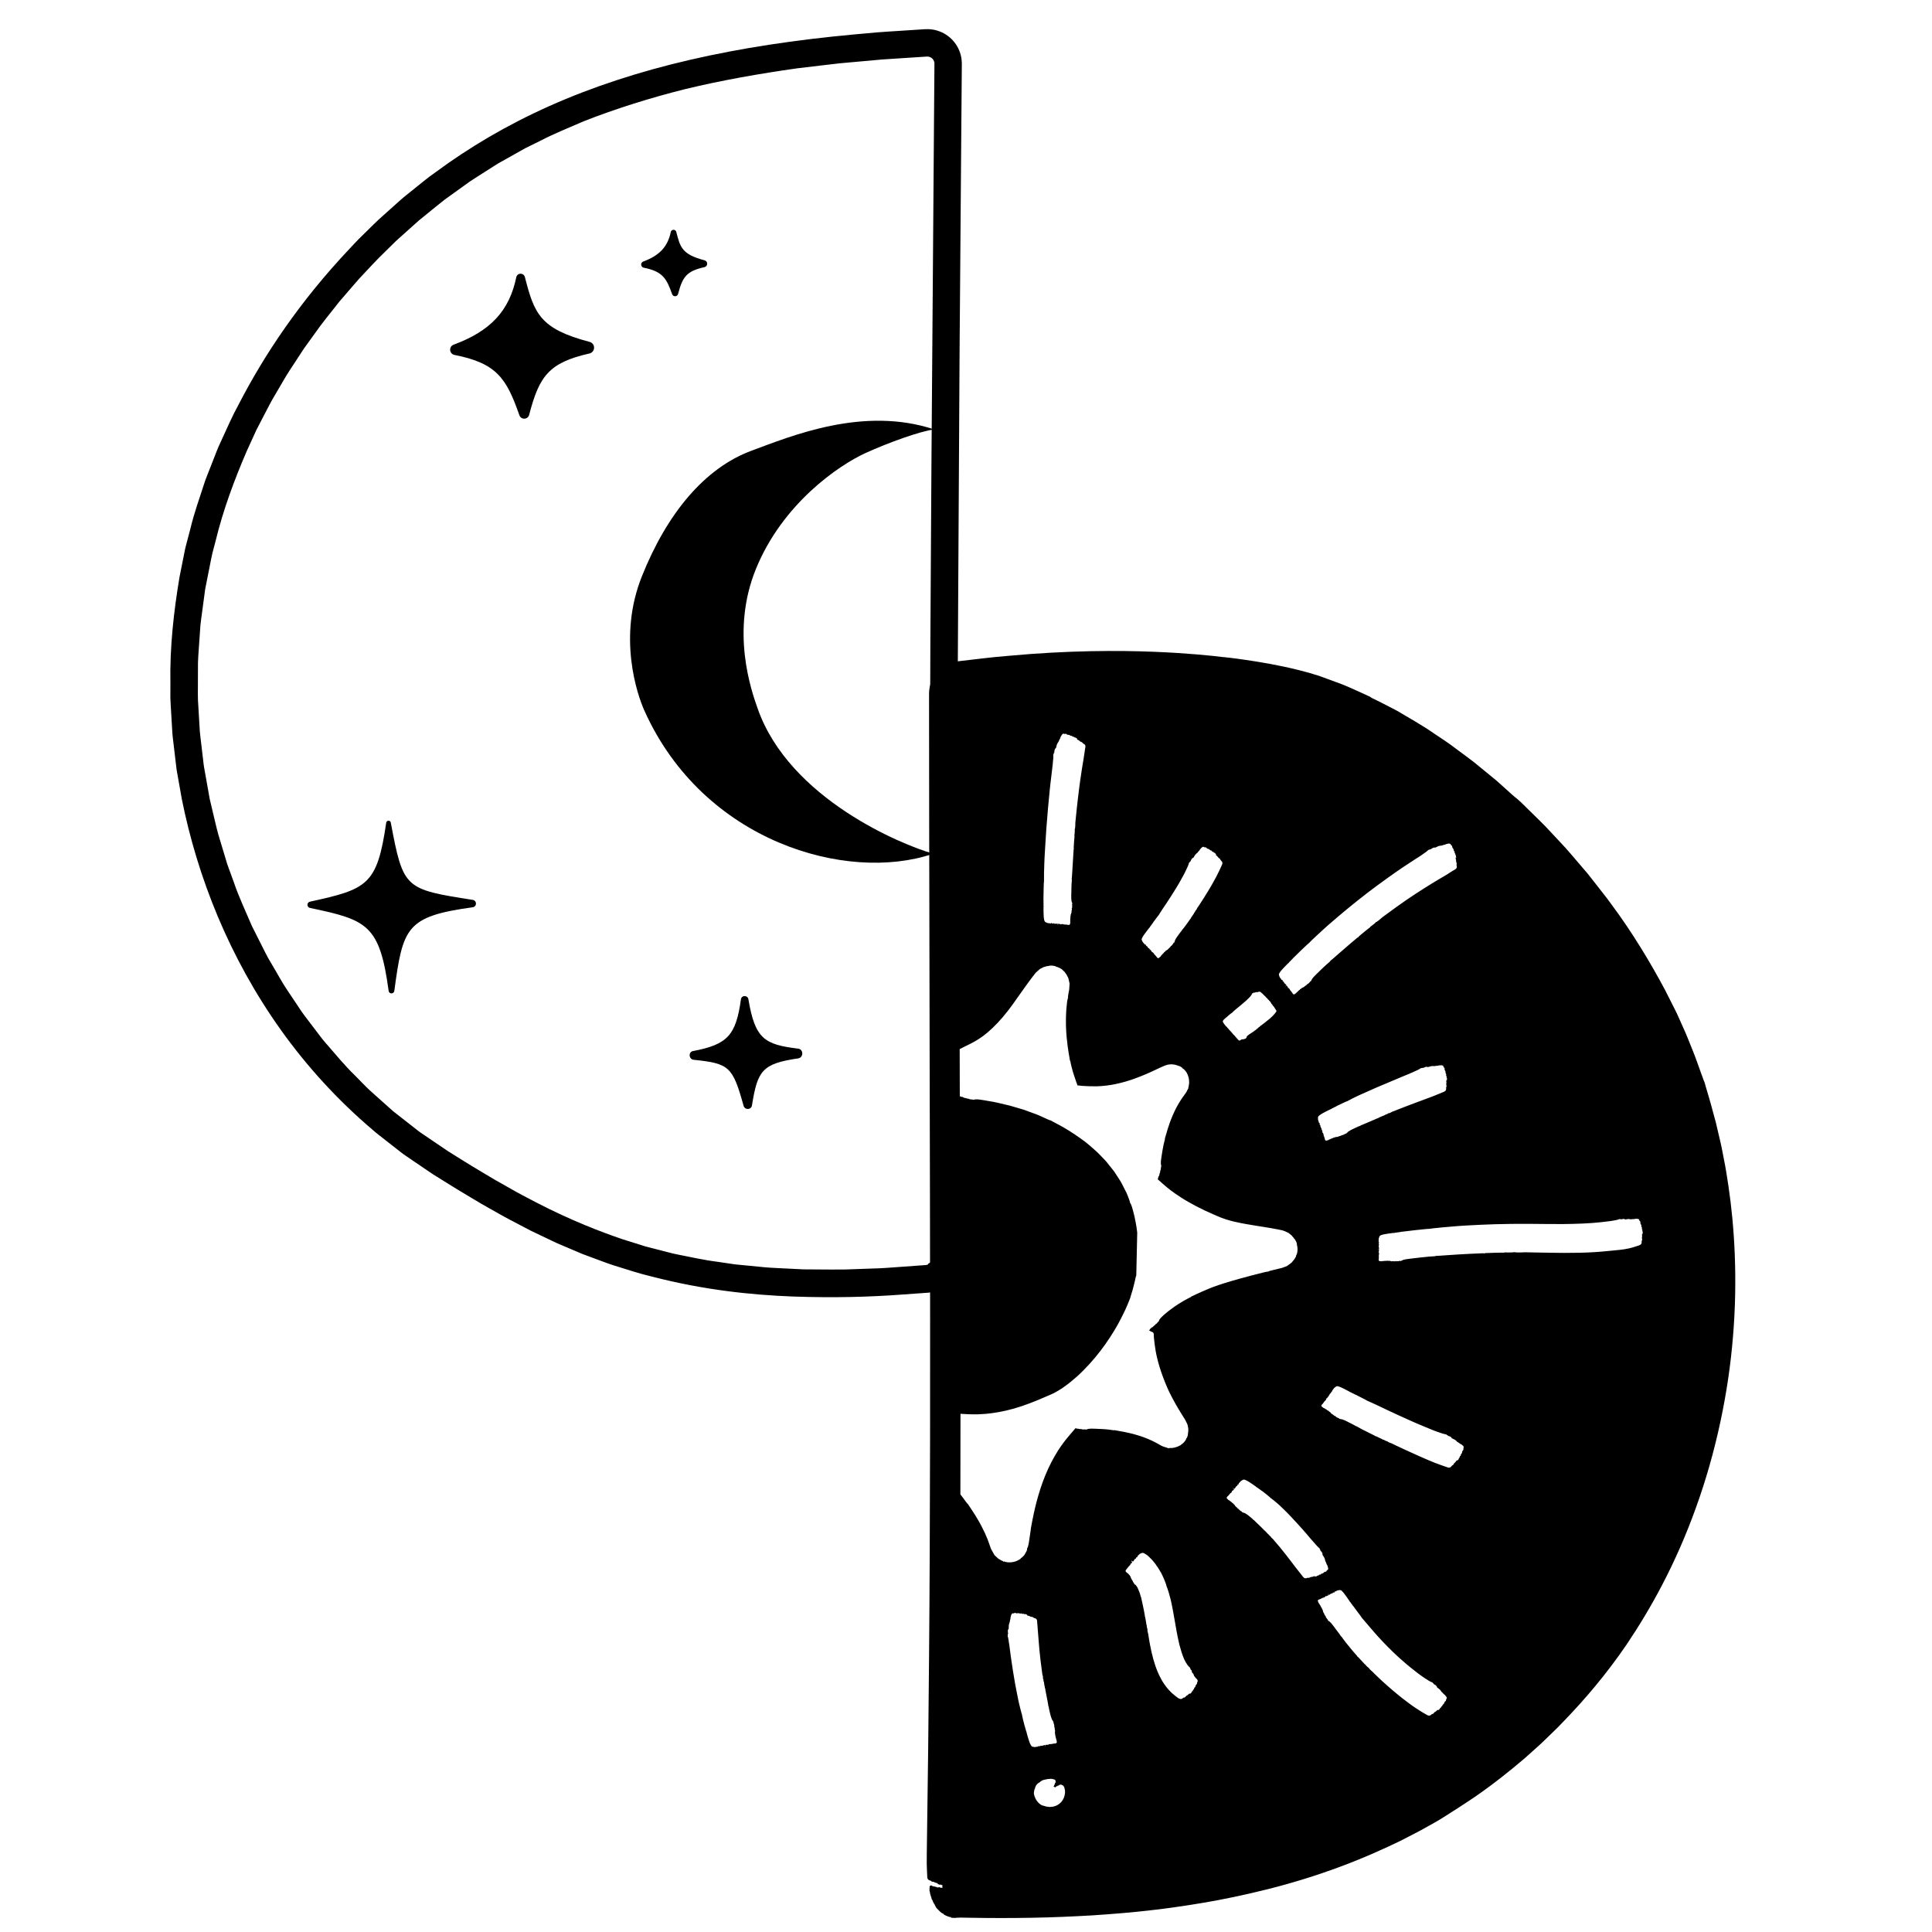 <?xml version="1.0" encoding="UTF-8"?>
<svg xmlns="http://www.w3.org/2000/svg" viewBox="0 0 600 600">
  <defs>
    <style>
      .cls-1 {
        fill: none;
      }

      .cls-1, .cls-2 {
        stroke-width: 0px;
      }
    </style>
  </defs>
  <g id="moonside">
    <g>
      <path class="cls-1" d="m293.971,390.419c.048,3.485-2.61,6.419-6.081,6.728-75.093,6.695-110.529-10.405-151.276-36.138-48.701-30.757-77.793-86.106-79.525-144.065-1.935-64.756,30.858-115.098,62.913-145.395,40.018-37.824,90.468-54.308,167.631-58.452,3.837-.206,7.065,2.865,7.035,6.707-.896,115.492-2.159,265.077-.696,370.615Z"/>
      <path class="cls-2" d="m291.566,390.486c.017.019.18.031.362.026.181-.006.33.008.329.03-.001.022.051.028.115.013.064-.015.133-.006.153.022.052.071.164.065.116-.008-.024-.036-.02-.044.012-.021.029.022.052.061.051.086-.002.056.03.062.165.022.058-.017.152-.013.209.01.057.023.184.051.283.061.099.01.228.039.287.065.059.027.174.024.255-.01.108-.044.148-.043.146.006-.002.046.024.046.084-.001.059-.047.099-.048.124-.003.053.096.671.121.712.014.02-.051.033-.037.033.035.001.094.043.117.197.104.107-.009.228.018.267.062.05.055.099.056.16-.002.064-.06.099-.06.126.003.023.052.109.072.216.048.107-.024.212-0.0.261.061.046.057.084.077.086.044.001-.033.041-.013.088.047.068.087.092.083.128-.025.033-.099.063-.11.117-.039.04.052.198.117.351.142.154.025.293.09.309.144.016.053.092.137.168.184.131.081.135.075.071-.088-.065-.163-.062-.166.054-.05.068.069.1.169.071.222-.033.061-.005.078.081.046.088-.032.189.031.3.196.265.404.295.554.08,1.496-.068.283-.13.515-.106.523.021.007-.008.131-.066.272-.058.142-.126.384-.167.531-.04.166-.167.426-.327.656-.241.329-.277.374-.226.465.04.072.024.119-.057.167-.062.036-.129.126-.153.202-.023.076-.066.124-.095.106-.027-.016-.128.109-.231.276-.102.168-.22.311-.261.319-.054.026-.615.787-.68.941-.014.04-.056.076-.092.078-.031.008-.3.255-.594.552-.291.303-.581.492-.592.478-.039-.044-.169.139-.737.646-.187.168-.357.283-.401.274-.041-.008-.099.022-.13.06-.031.039-.093.063-.134.054-.041-.01-.266.102-.504.243-.235.146-.45.223-.462.196-.03-.061-.456.133-.495.225-.017.041.026.064.097.051.102-.019.105-.012.012.033-.065.032-.154.031-.201-.001-.065-.047-.13-.016-.294.086-.117.074-.26.135-.314.134-.123-.007-.283.034-.717.127-.054.011-.113.022-.177.034l-.048.009c-.222.05-.445.101-.671.152l-.679.098-.342.043-.218.016-.852.061c-2.282.163-4.647.332-7.099.507-9.799.737-21.058,1.063-33.962.605-12.888-.497-27.513-2.013-43.544-6.15-4.029-.942-8.069-2.286-12.244-3.592-2.084-.665-4.139-1.5-6.254-2.26-1.053-.391-2.114-.786-3.182-1.182-1.047-.444-2.101-.892-3.163-1.342-1.061-.451-2.13-.905-3.205-1.362-.538-.229-1.077-.458-1.619-.688-.531-.251-1.063-.503-1.597-.756-2.133-1.018-4.295-2.05-6.486-3.096-2.145-1.122-4.318-2.26-6.52-3.412-2.202-1.152-4.356-2.432-6.58-3.667-1.6-.884-3.166-1.808-4.717-2.746-1.557-.93-3.111-1.859-4.663-2.786-1.531-.95-3.06-1.898-4.586-2.845-1.521-.975-3.053-1.839-4.557-2.899-1.508-1.026-3.013-2.049-4.516-3.071l-2.25-1.533c-.755-.503-1.5-1.017-2.2-1.592-1.425-1.115-2.847-2.228-4.267-3.339l-2.126-1.666c-.708-.555-1.425-1.096-2.079-1.713-10.951-9.286-20.521-19.798-28.538-31.032-16.07-22.504-25.97-47.588-30.821-71.859-.539-3.052-1.074-6.079-1.605-9.08-.358-3.027-.713-6.029-1.065-9.004-.209-1.485-.291-2.974-.371-4.457-.088-1.482-.175-2.957-.261-4.426-.076-1.469-.194-2.929-.234-4.385.004-1.458.009-2.908.013-4.352-.226-11.555,1.085-22.635,2.816-33.07.517-2.597,1.028-5.164,1.532-7.698.221-1.275.578-2.509.899-3.743.325-1.233.648-2.459.968-3.676,1.161-4.906,2.855-9.512,4.304-14.046.343-1.141.817-2.225,1.234-3.32.428-1.091.853-2.174,1.274-3.249.866-2.139,1.612-4.292,2.592-6.302,1.868-4.061,3.583-8.034,5.596-11.687,8.023-15.523,18.994-31.971,34.395-48.285.966-1.015,1.91-2.068,2.916-3.075,1.016-.999,2.039-2.006,3.071-3.021,1.041-1.006,2.052-2.058,3.142-3.047,1.096-.983,2.202-1.974,3.316-2.974,1.115-.999,2.238-2.005,3.37-3.02,1.127-1.021,2.364-1.935,3.556-2.919,2.432-1.91,4.798-3.985,7.441-5.785,10.267-7.592,22.019-14.588,35.233-20.481,13.207-5.909,27.842-10.71,43.687-14.369,15.849-3.67,32.9-6.224,51.056-7.897,2.27-.205,4.557-.411,6.861-.618,2.304-.199,4.628-.315,6.968-.477,2.34-.152,4.697-.305,7.072-.459.635-.031,1.029-.099,2.134-.081.948.038,1.904.185,2.817.479,1.838.561,3.498,1.638,4.784,3.065,1.289,1.421,2.189,3.224,2.558,5.136.076.48.162.962.17,1.445l.024.7-.004.454-.015,1.822c-.02,2.434-.04,4.885-.059,7.354-.04,4.938-.08,9.947-.121,15.03-.157,20.328-.324,41.82-.5,64.57-.207,36.444-.428,75.495-.619,109.069-.119,33.572-.139,61.664-.107,76.195.027,29.068.216,54.422.249,56.31.018,1.682.18,16.498.358,32.883-0.0.174-.004.999-.007,1.833-.004.834.015,1.53.042,1.546s.027.089.001.162c-.026.074-.035.167-.02.21.015.042-.003.115-.042.162-.045.056-.049.121-.013.184.049.085.029.362-.058.783-.014.069-.006.216.019.327.033.155.018.229-.062.311-.058.06-.104.19-.103.29.003.275-.589.845-.797.769-.048-.018-.155.023-.238.09-.083.067-.179.105-.213.086-.033-.02-.061-.008-.06.026 0.0.04-.092.05-.255.028-.379-.052-.959-.045-1.082.013-.063.03-.139.027-.181-.007-.04-.032-.302-.048-.582-.036-.28.012-.564.004-.63-.018-.066-.022-.174-.02-.24.006-.066.026-.178.025-.252-.002-.073-.026-.465-.056-.871-.065-.406-.009-.786-.035-.844-.057-.058-.022-.143-.009-.187.028-.09.076-.588.11-.816.054-.095-.02-.237-.049-.313-.064-.546-.092-.699-.339-.741-1.19-.008-.166-.039-.317-.069-.338-.031-.022-.028-.149.006-.3.036-.158.039-.381.008-.562-.028-.165-.036-.326-.016-.36.048-.081.037-1.684-.016-2.271-.023-.258-.019-.484.009-.501.028-.017.025-.063-.006-.101-.057-.071-.056-.133.008-.7.005-.05.01-.108.016-.172l.004-.049.002-.025.001-.013-0-.127c-.042-3.747-.086-7.626-.13-11.606-.149-15.92-.267-33.458-.323-50.638-.12-34.36-.059-67.287-.028-82.974.087-33.548.078-37.469.452-93.675.213-28.444.421-56.047.461-61.383.074-9.996.198-26.77.347-47.048.039-5.069.08-10.358.122-15.814l.004-.512c.003-.109-.003-.12-.006-.149l-.005-.086c.012-.118-.034-.222-.037-.335-.052-.216-.135-.421-.24-.622-.232-.387-.591-.734-1.015-.914-.206-.104-.43-.157-.66-.178-.113-.028-.235-.003-.355-.018l-1.042.067c-1.406.092-2.821.184-4.242.277-2.843.185-5.715.373-8.61.562-2.885.26-5.793.521-8.718.785-1.462.132-2.928.265-4.397.397-1.467.147-2.93.341-4.4.509-2.937.349-5.884.699-8.835,1.049-11.755,1.66-23.494,3.721-34.703,6.429-11.183,2.79-21.821,6.172-31.488,9.952-4.751,2.072-9.408,3.913-13.622,6.122-1.067.525-2.12,1.044-3.16,1.556-.52.257-1.036.511-1.548.764-.498.28-.992.558-1.483.834-1.963,1.103-3.87,2.175-5.715,3.212-.461.259-.919.516-1.372.77-.438.279-.873.555-1.304.83-.861.549-1.706,1.088-2.535,1.616-1.654,1.063-3.262,2.054-4.764,3.055-2.93,2.109-5.588,4.022-7.933,5.711-2.552,2.074-5.253,4.181-7.98,6.459-1.324,1.187-2.672,2.395-4.043,3.624-1.358,1.243-2.8,2.437-4.13,3.803-1.358,1.335-2.737,2.69-4.136,4.065-1.388,1.386-2.716,2.871-4.107,4.331-.69.735-1.385,1.476-2.084,2.221-.688.755-1.345,1.548-2.026,2.327-1.35,1.569-2.718,3.156-4.101,4.763-2.603,3.345-5.404,6.663-7.92,10.303-.647.896-1.298,1.797-1.951,2.702-.663.899-1.311,1.814-1.911,2.767-1.233,1.885-2.477,3.788-3.732,5.706-1.258,1.917-2.356,3.952-3.558,5.947-.59,1.004-1.182,2.011-1.777,3.023-.582,1.018-1.097,2.077-1.652,3.119-1.085,2.098-2.209,4.195-3.287,6.332-.994,2.177-1.995,4.367-3.001,6.571-3.827,8.888-7.316,18.204-9.682,27.975-.321,1.214-.642,2.431-.963,3.65-.297,1.224-.505,2.471-.763,3.708-.491,2.48-.984,4.968-1.479,7.462-.338,2.52-.676,5.046-1.015,7.578-.155,1.267-.375,2.529-.479,3.805l-.263,3.834c-.156,2.559-.4,5.118-.487,7.687-.008,2.572-.016,5.147-.025,7.723.012,1.288-.048,2.578.022,3.865l.229,3.861.227,3.862c.067,1.288.139,2.576.321,3.853.303,2.561.605,5.12.907,7.678.116,1.284.392,2.544.606,3.812l.676,3.797.673,3.792.884,3.742c.616,2.485,1.14,4.991,1.826,7.446.735,2.442,1.469,4.878,2.201,7.307l.547,1.821.648,1.784c.435,1.187.869,2.373,1.302,3.556,1.606,4.785,3.777,9.305,5.71,13.874,1.116,2.215,2.227,4.42,3.332,6.614.565,1.091,1.085,2.202,1.681,3.268.616,1.055,1.231,2.107,1.844,3.156,1.248,2.084,2.393,4.217,3.702,6.229,1.334,1.996,2.659,3.98,3.975,5.95,1.261,2.011,2.765,3.825,4.161,5.697.707.929,1.411,1.855,2.112,2.778.696.927,1.389,1.85,2.164,2.7,3.025,3.46,5.878,6.978,9.079,10.055,1.571,1.564,3.054,3.191,4.652,4.663,1.62,1.449,3.223,2.883,4.809,4.301.793.708,1.583,1.413,2.367,2.113.828.647,1.652,1.291,2.47,1.931,1.636,1.281,3.253,2.547,4.848,3.797.78.65,1.633,1.187,2.457,1.754.827.562,1.648,1.12,2.464,1.675,1.635,1.108,3.247,2.2,4.836,3.276,3.329,2.046,6.524,4.118,9.674,5.96,1.568.937,3.11,1.858,4.623,2.762,1.528.866,3.028,1.717,4.498,2.55,2.926,1.7,5.799,3.172,8.533,4.601,10.953,5.679,20.258,9.189,26.833,11.439,1.859.582,4.247,1.33,7.091,2.221,1.443.372,3.001.773,4.666,1.202.833.214,1.691.435,2.576.662.883.231,1.791.471,2.742.642,3.791.732,7.938,1.708,12.499,2.279,1.135.168,2.29.339,3.463.513.587.087,1.178.175,1.774.263.601.06,1.206.12,1.815.181,2.439.237,4.949.481,7.52.732,2.573.235,5.229.288,7.925.447,1.349.067,2.711.135,4.085.204,1.378.01,2.768.019,4.169.029,2.802.002,5.643.063,8.521.018,2.88-.101,5.791-.203,8.725-.305,2.934-.054,5.89-.315,8.858-.523,1.484-.107,2.971-.214,4.461-.321l2.235-.161,1.063-.081c.067-.014.135-.021.203-.026l.134-.036.058-.013c.148-.055.272-.11.272-.14.003-.022.018-.055.035-.073.057-.056.072-.086.072-.179.001-.076.007-.074.05-0.0.038.067.047.07.039.015-.009-.09.086-.174.183-.133.043.018.081.015.073-.018-.016-.084.008-.113.08-.089.051.017.055.006.011-.043-.054-.061.07-.086.167-.032.022.013.046.001.054-.024.011-.023.051-.056.094-.073.047-.016.074-.055.062-.091-.014-.042-.002-.052.042-.034.035.016.075.013.088-.005.038-.039.094-.234.08-.272-.001-.042.153-.153.22-.143.044.008.05-.012.02-.062-.04-.059-.04-.071.033-.066.076.005.145-.096.113-.291-.004-.044.02-.065.058-.056.034.009.074-.007.078-.039.045-.149.381-.35.578-.317.049.011.127.002.179-.022.052-.024.117-.036.147-.026.03.011.055-.005.057-.034.002-.041.021-.046.082-.017.084.039.437.021.495-.036.045-.042.132-.044.172 0Z"/>
    </g>
    <path class="cls-2" d="m183.1,106.173c-15.394-4.03-17.187-8.792-20.092-20.132-.163-.634-.715-1.034-1.361-1.035-.654.016-1.184.459-1.317,1.103-2.15,10.419-7.968,16.681-19.449,20.938-.717.266-1.142.928-1.079,1.686.061.75.601,1.351,1.343,1.496,13.254,2.585,16.188,7.442,20.157,18.735.228.65.81,1.06,1.493,1.06.023,0,.048-0.0.071-.001.711-.03,1.286-.492,1.465-1.179,3.12-12.011,6.108-16.208,18.709-19.062.854-.193,1.438-.91,1.452-1.782.015-.871-.544-1.605-1.392-1.827Z"/>
    <path class="cls-2" d="m219.618,81.917c.01-.514-.319-.947-.818-1.078-6.998-1.841-7.555-4.026-8.774-8.814-.102-.398-.441-.663-.85-.663h-.021c-.418.01-.757.292-.843.704-.946,4.552-3.498,7.288-8.532,9.148-.429.158-.692.569-.656,1.022.037.455.363.819.812.908,5.784,1.136,7.064,3.263,8.795,8.208.138.395.504.652.92.652.014,0,.027-0.0.041-.001.431-.018.792-.309.899-.724,1.393-5.329,2.634-7.066,8.17-8.313.504-.113.849-.535.857-1.05Z"/>
    <path class="cls-2" d="m146.835,279.47c-21.188-3.325-21.592-3.388-25.473-24.003-.064-.352-.317-.59-.721-.586-.354.007-.649.267-.7.619-2.821,19.416-5.859,20.616-23.683,24.523-.461.101-.781.501-.779.974.003.474.327.871.789.969,17.778,3.722,21.639,5.226,24.428,25.771.062.445.431.768.88.768h.001c.45,0,.82-.324.881-.77,2.662-19.769,3.691-23.131,24.358-25.98.58-.081.989-.546.994-1.132.005-.587-.396-1.06-.976-1.151Z"/>
    <path class="cls-2" d="m247.912,325.671c-10.512-1.29-13.406-2.972-15.501-15.398-.092-.55-.557-.929-1.133-.929h-.02c-.599.009-1.071.412-1.15.981-1.544,11.215-4.193,14.073-14.92,16.1-.631.119-1.036.658-1.008,1.342.024.613.444,1.276,1.198,1.355,11.135,1.155,12.152,2.094,15.563,14.342.157.566.663.934,1.273.934.028,0,.057-.001.085-.003.633-.035,1.122-.457,1.219-1.05,1.742-10.761,3.068-13.012,14.372-14.652.753-.108,1.272-.749,1.264-1.558-.008-.772-.52-1.374-1.243-1.464Z"/>
    <path class="cls-2" d="m235.3,220.06c-2.022-5.753-8.445-24.022-.519-43.424,8.281-20.271,25.719-32.16,34.031-35.948,6.976-3.179,16.969-6.803,21.328-7.324-22.023-7.31-44.403,2.044-56.761,6.611-14.531,5.371-26.251,19.483-34.056,39.06-7.47,18.738-1.562,36.439.854,41.788,18.388,40.725,62.817,53.262,89.305,44.419l.001-.22c-9.056-2.585-44.285-16.808-54.183-44.963Z"/>
  </g>
  <g id="sunside">
    <path class="cls-2" d="m536.806,368.478c-.478-3.077-.896-5.915-1.427-8.446-.246-1.269-.478-2.468-.695-3.592-.22-1.123-.489-2.159-.704-3.123-.452-1.923-.808-3.536-1.125-4.782-.338-1.241-.58-2.131-.716-2.63-.476-1.683-.902-3.461-1.359-4.922-.435-1.467-.786-2.65-.948-3.199-.427-1.561-.565-1.998-.636-2.02-.015-.003-.096-.223-.243-.662-.159-.436-.396-1.087-.713-1.956-.662-1.729-1.492-4.388-2.932-7.842-.581-1.414-1.479-3.842-2.896-6.897-.344-.768-.707-1.581-1.089-2.433-.372-.858-.783-1.745-1.256-2.647-.918-1.817-1.907-3.777-2.953-5.847-4.351-8.182-10.13-17.867-16.711-26.677-.774-1.136-1.632-2.193-2.458-3.256-.828-1.061-1.647-2.11-2.455-3.145-.81-1.032-1.609-2.05-2.394-3.049-.826-.966-1.637-1.915-2.431-2.844-1.599-1.849-3.089-3.658-4.57-5.295-1.508-1.614-2.926-3.131-4.233-4.531-2.567-2.845-4.93-4.99-6.555-6.63-1.646-1.62-2.667-2.625-2.9-2.853-.485-.436-.925-.831-1.245-1.119-.325-.282-.533-.451-.546-.437-.007.008-.112-.074-.305-.239-.192-.168-.475-.415-.842-.736-.725-.652-1.78-1.601-3.104-2.792-.463-.414-.986-.905-1.591-1.427-.618-.508-1.299-1.069-2.033-1.672-1.471-1.205-3.154-2.582-4.962-4.063-1.843-1.439-3.879-2.898-5.925-4.427-2.022-1.561-4.217-2.98-6.342-4.393-4.184-2.919-8.485-5.25-11.687-7.182-3.324-1.742-5.665-2.919-6.194-3.175-1.478-.701-1.923-.935-1.93-1.017.001-.027-.254-.155-.911-.462-.661-.3-1.719-.782-3.326-1.513-1.617-.712-3.74-1.757-6.727-2.785-1.479-.544-3.138-1.154-4.997-1.837-.969-.297-1.989-.609-3.064-.938-1.068-.283-2.191-.581-3.37-.894-6.379-1.593-12.163-2.525-16.364-3.141-4.198-.629-6.806-.869-6.806-.869-.001.006-.092 0-.256-.015-.165-.017-.403-.042-.697-.073-.588-.07-1.401-.167-2.304-.274-.734-.038-7.311-.852-18.423-1.301-11.105-.445-26.765-.468-45.47,1.274-4.683.366-9.536.989-14.573,1.57l-.946.111-.119.014-.219.035-.446.079c-.297.049-.59.137-.883.216-1.167.341-2.279.899-3.256,1.638-1.957,1.47-3.375,3.695-3.84,6.172-.113.618-.171,1.242-.177,1.868l0.0.988c0.0.653.001,1.308.002,1.966.001,1.316.002,2.642.003,3.977.011,10.685.023,21.992.035,33.759.047,23.533.098,48.903.149,74.802.128,51.795.244,105.689.022,151.21-.096,22.761-.297,43.43-.479,60.702-.185,14.055-.334,25.345-.432,32.806-.003.297-.005.594-.006.66-.038,1.405-.005,3.773.066,4.799.016.332.041.844.092,1.921.025.596.336.937.956,1.047.135.024.227.078.243.143.034.135.419.255.992.309.027.003.031.031.01.064-.022.034.036.06.138.062.097.002.208.042.246.089.041.05.143.078.247.067.097-.011.176.005.176.036-0.0.03.034.043.075.027.042-.015.109.028.149.094.048.079.051.121.01.121-.035-.001-.046.029-.026.064.021.036.076.051.122.034.046-.017.098-.005.117.028.019.032.088.059.154.06.066.001.107.023.091.048-.037.058.22.069.262.011.043-.06.365.013.326.074-.017.027.044.04.136.03.091-.01.167-.024.167-.03,0-.004.034-.01.077-.016-.001.083-.003.164-.004.247-.004.237.031.464.058.693-.009-.002-.025-.003-.029-.006-.043-.027-.158-.04-.257-.026-.098.013-.239-.001-.312-.036-.074-.034-.15-.04-.171-.012-.019.028-.072.001-.105-.063-.064-.118-.298-.158-.294-.041.003.082-.52.083-.618-.012-.082-.077-.336-.155-.62-.193-.419-.054-.789-.157-.846-.223-.145-.163-.44-.189-.576-.029-.076.093-.148.18-.159.194-.011.014-.022.193-.023.398-.007.204-.004.52-.022.703-.023.255-.009.368.065.471.059.078.084.162.06.203-.019.038.029.418.161.828.133.411.256.791.273.845.02.244.229.783.29.751.034-.017.113.169.211.47.089.298.272.614.407.772.143.169.212.284.179.31-.031.024.01.12.09.215.079.094.191.289.25.435.056.148.196.344.304.438.108.096.209.194.226.221.018.026.135.16.274.286.139.124.403.386.591.582.263.257.43.362.631.432.21.073.285.118.348.226.043.077.179.193.302.256.118.069.537.28.946.44.401.176.783.252.819.24.119-.052.281.023.256.121-.017.065.039.097.185.105.466.003.898.017.988.062.052.027.098.019.102-.011.005-.038.185-.055.484-.063.143-.003.315-.007.51-.011.107-.008.227-.017.355-.027.064-.003.13-.006.198-.009l.103-.003c1.22.021,2.453.042,3.697.063,6.007.107,12.233.103,18.52-.011,6.287-.102,12.634-.384,18.88-.745,6.244-.434,12.392-.901,18.268-1.612,2.133-.201,9.605-1.176,16.647-2.389,5.14-.888,11.97-2.253,19.333-4.103,7.364-1.84,15.238-4.253,22.475-6.958,7.247-2.682,13.842-5.654,18.865-8.098,2.483-1.281,4.609-2.36,6.224-3.224,1.599-.893,2.716-1.517,3.227-1.802,2.123-1.128,4.406-2.598,5.219-3.126.798-.548,2.246-1.403,3.154-2.013,1.173-.851,7.301-4.391,16.844-12.216,1.184-.987,2.432-2.026,3.743-3.118,1.271-1.138,2.603-2.33,3.996-3.578,1.414-1.226,2.779-2.62,4.25-4.021.727-.71,1.484-1.418,2.226-2.169.732-.76,1.478-1.536,2.239-2.325,6.059-6.297,12.686-13.987,19.087-23.363,3.645-5.416,7.549-11.783,11.26-18.945,3.724-7.154,7.235-15.106,10.261-23.541,6.115-16.854,10.129-35.669,11.525-53.336,1.468-17.672.435-34.105-1.411-46.412Zm-227.749,114.693c-.062-.061-.125-.106-.189-.184-.064-.114-.131-.231-.198-.351-.132-.237-.308-.553-.518-.93-.105-.188-.219-.392-.34-.609-.123-.218-.217-.583-.334-.885-.228-.634-.469-1.363-.739-2.069-.281-.659-.578-1.353-.882-2.065-.317-.684-.663-1.337-.996-2.013-.32-.651-.733-1.363-1.012-1.849-.333-.576-.653-1.12-.935-1.566-1.375-2.213-2.265-3.385-2.324-3.549-.027-.059-.099-.127-.161-.151-.062-.024-.166-.142-.234-.266-.07-.133-.51-.731-1.094-1.489-.278-.364-.569-.745-.846-1.109.019-8.258.03-16.638.032-25.028.104.009.205.018.311.026.77.026,1.577.07,2.178.122.057.005.31.027.566.017.404.001.911.003,1.507.005.97.039,2.088-.088,3.327-.144,2.477-.222,5.436-.717,8.656-1.62,3.244-.914,6.626-2.243,10.387-3.897l.737-.315.369-.158.278-.131c.355-.181.699-.298,1.075-.527.739-.386,1.493-.87,2.249-1.358,1.509-1.026,2.982-2.224,4.404-3.466,2.814-2.545,5.348-5.373,7.479-8.162,2.136-2.79,3.872-5.543,5.247-7.954,1.327-2.428,2.344-4.532,2.971-6.001.596-1.463.964-2.325.978-2.431.092-.24.149-.439.127-.447,0,0,.095-.359.276-.929.2-.564.417-1.361.636-2.246.368-1.293.49-2.115.608-2.593.109-.48.162-.63.197-.627.012.001.021-.004.029-.008l.298-13.401c-.026-.217-.054-.436-.084-.658-.188-1.558-.503-3.128-.78-4.41-.301-1.273-.572-2.256-.697-2.654-.288-.987-.552-1.438-.582-1.429-.058.014-.081-.045-.108-.272-.019-.16-.181-.663-.356-1.115-.132-.255-.432-1.415-1.286-2.926-.412-.76-.805-1.685-1.376-2.62-.598-.921-1.247-1.919-1.921-2.957-.778-.973-1.585-1.984-2.395-2.997-.855-.98-1.816-1.882-2.685-2.805-1.874-1.724-3.681-3.3-5.24-4.352-5.298-3.803-8.77-5.224-9.083-5.514-.134-.088-.36-.185-.507-.204-.145-.025-.514-.171-.828-.33-.158-.072-.683-.311-1.427-.651-.748-.333-1.706-.788-2.788-1.153-1.072-.387-2.206-.822-3.271-1.185-1.082-.318-2.075-.609-2.82-.828-.512-.145-1.034-.309-1.474-.422-.443-.103-.795-.185-.951-.221-1.72-.415-3.586-.889-5.461-1.165-.934-.151-1.853-.341-2.752-.449-.191-.021-.381-.042-.568-.062l-.093-.006c-.062-.003-.121-.006-.179-.009-.464-.018-.806.005-.815.078-.004.03-.026.038-.049.018-.041-.034-.248-.009-.468.056-.07.02-.096.002-.088-.062.011-.096-.068-.135-.124-.061-.018.023-.197.015-.398-.018-.202-.032-.419-.067-.482-.077-.064-.008-.141-.056-.172-.105-.044-.07-.086-.078-.194-.041-.103.035-.193.021-.36-.057-.123-.061-.297-.105-.386-.119-.09-.012-.174-.029-.188-.038-.014-.009-.083-.015-.153-.013-.07.001-.182-.042-.25-.096-.068-.055-.174-.102-.235-.106-.062-.004-.109-.036-.107-.071.003-.04-.063-.057-.175-.047-.105.01-.284-.035-.432-.107-.152-.074-.254-.099-.257-.063-.001.016-.024.023-.057.024-.013-5.162-.025-10.099-.036-14.71.048-.025.101-.052.141-.073.809-.404,2.671-1.335,3.778-1.888.054-.022.261-.143.475-.262.156-.088.352-.198.582-.327.313-.193.687-.398,1.071-.661.786-.502,1.686-1.157,2.655-1.988.968-.83,2.013-1.808,3.064-2.93,1.032-1.079,2.026-2.253,2.996-3.49.241-.312.48-.623.718-.931.31-.417.617-.831.92-1.239.936-1.318,1.85-2.606,2.73-3.845.875-1.236,1.716-2.431,2.509-3.494.398-.551.78-1.054,1.147-1.52.184-.237.365-.47.542-.699l.263-.339.246-.221c.324-.29.634-.567.929-.831.155-.16.273-.194.396-.261.122-.062.241-.123.356-.181.225-.107.459-.25.633-.305.171-.048.328-.093.47-.133.597-.194.821-.15.869-.169.076.006.142-.015.149-.046.002-.014.125-.05.305-.076.162-.011.383-.016.626-.017.319 0.0.818.088,1.063.17.264.082.348.131.337.165-.019.064.019.08.167.069.085-.023.906.268,1.418.636.267.178.374.277.448.356.08.085.146.167.178.231.047.091.09.118.12.072.023-.045.058-.038.075.016.009.027.117.162.284.358.078.08.209.292.331.458.064.09.13.184.199.28.07.108.146.284.222.427l.229.454c.037.079.077.144.112.233l.082.348c.106.462.208.904.301,1.304-.042.617-.08,1.167-.11,1.615.003.413-.155.892-.184,1.109-.192,1.101-.258,1.615-.203,1.573.064-.049.052.02-.051.311-.06.19-.229.822-.252,1.263-.014.139-.05.493-.103,1.022-.052.528-.145,1.247-.162,2.029-.034.79-.096,1.763-.074,2.586.002.42.003.857.005,1.308.008.245.015.498.023.756.061,2.062.31,4.456.521,5.975.368,2.656.69,4.074.679,4.254-.001.066.035.158.083.204.047.047.095.197.107.337.001.28.682,3.044,1.109,4.216.137.404.282.83.324.952.211.675.477,1.411.752,2.139.098-.019.204-.019.318.001.846.113,1.251.146,1.518.151.812.056,2.708.131,3.86.112.054-.001.296-.007.539-.012.144-.008.324-.017.537-.029.279-.015.6-.027.958-.064.715-.055,1.575-.156,2.525-.307,1.905-.301,4.142-.847,6.311-1.57.333-.114.664-.228.993-.341.571-.199,1.142-.426,1.702-.642,1.123-.436,2.217-.903,3.285-1.383,2.098-.913,4.287-2.155,5.652-2.4.313-.032.612-.063.897-.092.236.011.439.039.641.056.434.02.642.125.887.175.443.122.596.226.634.236.048.036.104.044.125.02.032-.027.339.092.649.261.206.126.322.197.4.272.093.084.122.136.098.163-.047.052-.031.066.071.071.057-.01.526.317.934.83.197.243.351.494.426.639.078.151.082.197.089.261.003.08.027.11.067.08.035-.026.058-.019.051.016-.011.037.136.358.333,1.067.04.21.079.423.118.627.036.211.03.51.044.73.001.122.018.215.005.34-.019.132-.037.255-.053.364-.032.219-.057.388-.072.487-.022.124-.026.223-.049.321-.04.111-.073.203-.101.281-.046.146-.048.21-.009.194.093-.037.077.002-.069.175-.102.122-.279.458-.394.746-.015.154-.719,1.043-1.524,2.198-.754,1.147-1.635,2.582-2.312,4.088-.191.379-.358.766-.519,1.157-.154.369-.31.742-.466,1.115-.137.362-.275.725-.408,1.077-.26.708-.48,1.379-.645,1.909-.572,1.847-.829,2.92-.903,3.03-.026.043-.025.118-0.0.167.025.049.011.167-.032.264-.094.184-.57,2.284-.704,3.212-.051.316-.104.65-.119.745-.099.524-.191,1.097-.266,1.667-.035.285-.07.567-.103.84-.009.095-.017.188-.025.28-.003.062-.007.123-.01.182-.022.471-.002.817.072.826.03.004.038.026.018.05-.034.042-.009.254.057.478.02.071.002.098-.062.091-.096-.011-.135.07-.061.127.023.018.015.201-.018.408-.031.208-.063.432-.073.497-.008.066-.054.145-.103.177-.069.045-.078.088-.039.199.036.106.022.199-.053.371-.054.127-.112.306-.128.398-.016.093-.036.179-.046.194-.01.015-.018.085-.019.158-.002.072-.05.187-.106.257-.058.069-.109.178-.115.241-.006.064-.04.113-.075.109-.04-.004-.06.064-.054.18.006.109-.045.293-.122.445-.031.061-.047.105-.062.147.023.02.051.044.071.062.582.574,2.096,1.841,2.993,2.615.045.034.245.189.446.343.178.139.402.314.666.52.406.295.872.634,1.39,1.011,1.067.727,2.363,1.589,3.881,2.449,1.509.868,3.203,1.773,5.014,2.629.905.428,1.829.856,2.771,1.264l1.417.607.71.299.618.237c.823.317,1.699.586,2.579.829l.665.175.165.043.245.058.733.16c.969.217,1.929.423,2.903.585,3.841.688,7.664,1.189,10.441,1.777,1.587.24,2.144.682,2.912,1.003.222.177.429.342.622.495.096.077.188.15.277.221.078.069.118.13.175.191.205.239.386.436.482.564.081.124.126.197.132.212.029.075.083.129.121.122.017-.004.111.098.229.259.089.149.215.365.322.591.132.331.201.484.245.697.045.21.045.32.009.322-.069.011-.061.048.027.179.029.05.104.276.143.655.05.372.044.889-.018,1.318-.062.442-.138.668-.188.789-.058.143-.116.266-.169.341-.078.11-.113.196-.049.197.052.004.057.044.011.088-.036.031-.089.184-.277.495-.099.16-.215.347-.342.551-.153.216-.411.49-.626.752l-.17.201c-.069.069-.192.146-.285.218-.2.147-.399.292-.594.435-.198.142-.379.283-.578.416-.321.121-.631.237-.924.348-.522.238-1.276.376-1.806.509-.542.13-.958.23-1.204.29-1.205.288-1.758.445-1.692.48.077.041.001.06-.338.085-.236.019-.875.149-1.422.291-.325.083-1.665.426-3.621.926-.975.248-2.089.549-3.293.886-.893.252-1.86.526-2.867.81-1.318.391-2.737.819-4.011,1.257-1.3.446-2.378.839-3.302,1.239-3.159,1.319-4.827,2.192-5.038,2.257-.079.025-.182.098-.229.163-.048.064-.221.169-.389.234-.17.056-1.048.53-2.048,1.093-.991.574-2.066,1.273-2.694,1.711-.42.307-.864.631-.99.723-.695.503-1.442,1.067-2.101,1.669-.336.296-.673.589-.961.892l-.192.194-.056.062-.107.121c-.282.312-.427.579-.374.629.022.021.017.042-.01.046-.047.009-.132.175-.189.371-.018.062-.046.07-.094.027-.071-.065-.143-.031-.111.053.01.026-.087.15-.215.275-.124.126-.242.27-.279.311-.035.042-.108.073-.162.068-.077-.007-.103.02-.12.12-.017.095-.068.154-.207.234-.1.06-.235.153-.28.212-.048.059-.098.11-.112.116-.014.005-.048.052-.076.104-.029.051-.113.109-.188.13-.076.021-.162.073-.192.115-.03.042-.078.061-.107.041-.033-.022-.077.017-.117.103-.038.081-.157.187-.268.264-.12.077-.18.142-.148.161.051.032-.101.218-.217.266-.01.004-.037.04-.063.074.239.078.394.157.411.227.012.053.095.105.223.138.584.151.864.429.85.863.024.814.047,1.203.089,1.465.068.781.313,2.666.516,3.826.011.054.06.298.11.542.029.147.065.331.107.548.066.288.141.62.225.988.175.737.411,1.623.704,2.601.586,1.94,1.453,4.315,2.382,6.448.119.266.238.53.355.792.152.322.303.641.452.956.542,1.096,1.101,2.161,1.678,3.185.573,1.025,1.157,2.012,1.74,2.958.296.475.583.936.86,1.382.287.45.57.886.736,1.262.178.378.416.779.519,1.09.062.286.121.558.177.814.076.275.065.454.067.631.003.178.005.342.007.49-.039.523-.104.77-.107.808-.024.074-.029.122.001.143.026-.002-.031.444-.167.803-.196.555-.267.565-.329.543-.062-.045-.069-.035-.033.042.021.058.008.232-.386.804-.385.549-.959,1.011-1.12,1.07-.134.066-.169.098-.136.13.028.028.02.054-.018.055-.055.005-.292.161-.9.435-.283.137-.725.273-1.119.368-.49.062-.798.156-1.054.118-.506-.021-.73.005-.685.081.053.088.021.088-.14.001-.083-.027-.481-.207-.778-.28-.194-.085-.865-.108-2.265-.996-1.334-.781-2.896-1.503-4.533-2.11-.407-.143-.821-.288-1.24-.435-.417-.124-.837-.249-1.259-.374l-.585-.169-.286-.076c-.191-.049-.38-.098-.567-.146-.747-.191-1.458-.336-2.01-.451-1.939-.383-3.062-.52-3.183-.581-.047-.021-.123-.014-.169.016-.046.028-.168.028-.272-.004-.198-.071-2.387-.323-3.348-.353-.328-.015-.673-.032-.772-.036-.544-.042-1.139-.069-1.726-.081-.294-.003-.585-.006-.867-.01-.097.002-.192.004-.285.006-.062.003-.123.007-.182.01-.47.031-.812.089-.813.163-0.0.03-.022.041-.048.023-.045-.029-.253.02-.469.11-.068.028-.097.013-.097-.052 0-.096-.085-.126-.133-.046-.015.025-.198.037-.407.028-.21-.007-.436-.015-.501-.017-.066-0-.15-.038-.187-.083-.053-.064-.096-.067-.203-.017-.101.048-.195.044-.375-.011-.133-.04-.317-.077-.41-.083-.094-.005-.182-.016-.198-.024-.016-.008-.086-.009-.159-.001-.072.006-.192-.028-.267-.077-.067-.044-.161-.076-.226-.082-.217.237-.362.409-.466.532-.576.637-1.852,2.168-2.603,3.093-.034.045-.187.244-.341.444-.112.146-.253.331-.419.547-.226.314-.485.675-.772,1.075-.557.817-1.209,1.81-1.865,2.955-1.327,2.277-2.671,5.151-3.722,8.038-1.054,2.881-1.848,5.789-2.372,7.985-.141.616-.271,1.18-.385,1.681-.192.937-.36,1.755-.499,2.436-.257,1.371-.409,2.181-.427,2.276-.048.218-.071.408-.051.426.005.005-.004.091-.023.245-.022.154-.053.373-.091.644-.081.545-.192,1.295-.314,2.122-.093.609-.157,1.121-.231,1.492-.089.338-.156.594-.207.787-.106.373-.152.466-.18.418-.052-.09-.068-.04-.068.222-0.0.047-.015.149-.041.294-.025.148-.057.351-.138.461-.143.276-.336.624-.543.981l-.157.267-.159.167c-.106.108-.21.213-.307.312-.195.19-.372.367-.465.387-.142.065-.216.137-.199.193.015.049-.019.099-.074.111-.017-.016-.245.182-.482.292-.124.067-.268.145-.426.23-.146.076-.381.187-.78.31-.796.277-1.915.298-2.448.212-.291-.043-.413-.074-.514-.1-.099-.03-.176-.053-.221-.067-.221-.071-.327-.069-.332-.001-.003.081-.021.076-.082-.028-.043-.073-.188-.174-.323-.223-.024-.009-.069-.027-.147-.058-.079-.034-.173-.06-.378-.19-.191-.113-.435-.258-.744-.441-.184-.168-.387-.355-.612-.56-.113-.104-.231-.213-.354-.327Zm24.898-227.433c.023.002.01.395-.027.877-.056.711-.085.873-.155.869-.067-.003-.071.015-.019.08.073.093.006,1.382-.083,1.749-.033.131-.029.211.011.214.035.002.048.043.027.091-.021.047-.08.757-.132,1.578-.053.821-.11,1.678-.125,1.905-.019.278-.004.415.047.419.059.005.058.022-.001.079-.042.04-.078.18-.081.311-.019.308-.274,4.47-.393,6.412-.105,1.686-.153,2.62-.201,2.728-.016.04-.002.103.032.14.033.037.042.138.018.227-.047.173-.155,1.999-.144,2.778-.002.267-.005.549-.006.63-.022.443-.034.926-.037,1.399.002.236.004.47.007.697.007.246.015.29.025.434.039.474.104.819.177.819.03-0.0.041.021.024.048-.028.046.022.254.114.469.029.068.014.097-.051.098-.096.001-.125.086-.045.134.025.015.039.199.031.409l-.017.501c-.001.066-.037.15-.081.187-.063.053-.065.096-.012.2.05.099.049.192-.003.369-.038.13-.072.312-.075.403-.004.092-.013.179-.021.194-.008.016-.007.085.001.156.007.07-.025.188-.073.263-.048.075-.086.187-.084.249.002.062-.026.114-.061.115-.04.001-.051.07-.031.182.019.105-.009.29-.067.447-.06.161-.075.267-.038.265.06-.003.042.284-.027.405-.016.029-.017.231-.002.449.015.217.005.41-.024.429-.03.02-.021.064.02.106.055.055.057.111.009.241-.034.093-.065.257-.067.363-.003.106-.013.199-.023.207-.01.008-.078.059-.15.113-.128.096-.411.111-.552.029-.056-.032-.411-.066-.812-.078-.271-.008-.515-.05-.594-.102-.094-.063-.597-.058-.593.007.005.091-.219.069-.282-.028-.034-.052-.079-.075-.1-.052-.021.023-.094.018-.162-.012-.067-.03-.2-.047-.295-.037-.057.006-.114.001-.162-.008l-.052.634c-.017-.209-.031-.441-.047-.663-.06-.023-.277-.023-.513.001-.385.04-.48.032-.587-.054-.107-.086-.158-.091-.317-.029-.202.079-.35.044-.491-.118-.069-.079-.086-.074-.16.051-.059.1-.103.125-.156.084-.065-.049-.377-.094-.704-.102-.161-.003-.556-.136-.559-.187-.001-.023-.07-.055-.153-.071-.269-.054-.489-.327-.553-.686-.035-.176-.091-.457-.125-.625-.071-.369-.16-3.616-.072-3.708.027-.044.021-.11-.015-.153-.035-.042-.047-.092-.027-.113.019-.021.03-.191.022-.379-.029-.731-.027-.844.008-.88.02-.021.015-.079-.011-.132-.026-.052-.04-.202-.031-.332.004-.204.027-1.5.051-2.88.015-.753.026-1.44.052-1.934.014-.247.026-.447.034-.586.01-.139.019-.215.026-.215.026.001.031-.049.011-.112-.02-.062-.015-1.291.012-2.733.045-1.439.085-2.704.088-2.814.016-.574.049-1.519.065-1.65.031-.258.236-4.614.561-9.119.321-4.505.779-9.167.87-10.047.103-1.182.281-3.029.418-4.105.291-2.719.714-5.657.701-5.915-.005-.084.011-.389.054-.685.099-.747.165-1.646.134-1.833-.041-.243-.026-.554.025-.545.025.005.071-.09.1-.21.03-.12.065-.265.079-.322.014-.059.054-.085.093-.06.037.023.072.017.078-.014.006-.032-.012-.062-.04-.067-.028-.005-.047-.091-.043-.192.004-.101.034-.18.06-.175.026.005.027-.052.002-.126-.037-.109-.03-.143.037-.169.046-.019.076-.081.068-.141-.008-.059.023-.14.068-.177.045-.038.083-.107.084-.154 0-.046.042-.073.09-.058.069.02.104-.036.155-.248.164-.688.333-1.215.39-1.221.034-.004.079-.082.099-.174.02-.092.078-.19.13-.217.091-.049.154-.203.371-.743.056-.144.155-.325.218-.402.073-.087.112-.194.106-.283-.006-.089.012-.138.048-.128.033.009.056-.043.054-.123-.001-.076.029-.149.067-.162.038-.013.107-.121.152-.239.159-.415.665-.78.784-.571.089.155.177.194.12.054-.033-.081-.016-.086.09-.029.082.044.138.044.15-.002.011-.04.053-.045.093-.013.041.033.081.034.089.003.009-.031.075-.032.149-.002.074.03.129.075.122.1-.007.025.008.048.031.051.024.003.054.014.068.025.101.079.372.167.407.133.025-.024.088-.015.141.018.053.033.12.038.149.01.037-.035.084-.014.152.067.055.065.169.129.256.145.087.015.15.054.141.086-.009.032.063.033.16.003.12-.037.177-.031.179.017.002.039.053.086.112.104.059.018.088.053.063.076-.026.024.023.055.112.071.031.005.056.009.081.012.022-.074.044-.156.066-.228l-.019.233c.014.001.031.003.032.001.001-.005.074.002.161.017.087.015.14.043.118.063-.05.046.23.197.284.153.052-.042.286.036.239.079-.021.019.011.049.073.068.061.018.118.061.129.095.01.034.056.059.102.055.046-.003.093.025.104.062.011.037-.006.06-.038.051-.038-.011-.045.028-.019.111.022.07.074.126.116.123.042-.003.07.017.063.043-.007.027.062.062.154.076.098.016.187.067.213.122.025.052.118.115.207.14.095.027.143.064.114.089-.027.024-.029.05-.005.059.518.189.85.387.852.51.001.06.074.128.194.181.552.243.77.6.667,1.099-.168.931-.219,1.407-.26,1.698-.137.895-.449,3.049-.689,4.32-.009.061-.063.324-.097.601-.099.661-.301,2-.547,3.64-.223,1.711-.512,3.729-.724,5.693-.241,1.955-.421,3.845-.569,5.253-.144,1.41-.238,2.337-.244,2.397-.018.067-.014.122.009.124Zm78.966,31.18c.233-.21,4.218-3.675,8.496-7.087,4.257-3.438,8.896-6.714,9.756-7.347,1.162-.845,3.019-2.116,4.09-2.863,1.392-.915,2.822-1.854,3.943-2.591,1.127-.706,1.988-1.254,2.077-1.33.061-.058.31-.238.556-.4.617-.422,1.352-.935,1.476-1.076.16-.184.408-.37.434-.324.013.022.115-.003.226-.056.112-.053.246-.117.298-.142.054-.026.1-.012.106.033.006.043.034.066.061.051.028-.016.04-.048.026-.073-.014-.025.039-.093.119-.154.08-.061.154-.091.167-.067.013.023.055-.013.094-.08.057-.099.085-.115.148-.081.043.023.108.005.147-.04.038-.045.117-.074.173-.064.057.01.132-.007.167-.037.034-.03.08-.016.101.031.03.065.093.056.281-.044.604-.33,1.119-.52,1.159-.483.025.024.113.009.195-.033.082-.042.194-.059.249-.037.096.038.263-.005.775-.196.137-.052.328-.096.423-.099.108-.003.209-.042.268-.105.058-.062.104-.08.121-.047.015.03.067.014.122-.04.052-.05.123-.076.157-.056.034.02.155.001.267-.043.395-.152.99-.018.924.207-.049.167-.017.258.043.125.035-.077.05-.068.081.047.024.09.062.13.103.109.035-.018.068.01.072.06.004.051.031.082.058.068.028-.014.074.034.103.109.029.074.034.144.012.156-.022.011-.029.037-.015.056.014.02.026.049.028.067.012.127.134.384.182.388.034.003.071.055.083.116.012.061.055.114.095.116.051.004.068.052.055.157-.009.084.022.211.07.284.048.074.063.146.034.161-.029.015.019.069.107.12.109.063.144.109.11.143-.027.027-.027.096.001.152.027.056.022.1-.013.097-.035-.003-.024.054.025.129.018.028.034.05.049.071.07-.034.141-.074.211-.108l-.184.144c.008.01.019.024.021.023.005-.003.049.056.098.129.049.074.064.132.034.129-.068-.006.012.302.081.312.067.009.17.234.105.228-.029-.002-.029.042-.001.099.028.057.036.128.017.159-.019.031-.006.081.028.112.034.032.045.085.025.119-.021.033-.05.036-.065.007-.018-.036-.052-.014-.097.062-.038.064-.044.14-.013.169.031.028.035.063.01.076-.026.013-.004.088.048.165.055.083.077.183.053.24-.023.054-.007.165.035.248.044.088.048.149.01.145-.037-.003-.058.013-.048.037.209.511.281.891.186.979-.046.042-.05.143-.009.269.186.575.049.986-.422,1.265-.852.508-1.259.735-1.511.917-.782.547-2.669,1.637-3.792,2.3-.052.032-.287.175-.522.319-.32.192-.803.484-1.405.846-.673.391-1.463.892-2.332,1.448-1.751,1.084-3.78,2.455-5.731,3.769-1.927,1.358-3.781,2.651-5.134,3.67-1.363,1.002-2.26,1.662-2.317,1.704-.072.04-.118.087-.104.105.014.018-.344.322-.798.678-.67.525-.834.633-.879.579-.043-.051-.062-.04-.084.05-.031.129-1.227,1.101-1.608,1.336-.138.082-.206.149-.181.18.022.028-.005.07-.061.093-.056.023-.722.551-1.482,1.174-.764.618-1.549,1.277-1.756,1.455-.256.213-.365.335-.334.375.037.046.021.06-.07.063-.064.003-.212.09-.328.194-.286.232-4.096,3.447-5.829,4.996-1.509,1.34-2.365,2.069-2.485,2.131-.045.023-.089.086-.096.141-.008.055-.087.147-.179.205-.179.114-1.798,1.585-2.468,2.242-.229.226-.469.463-.538.531-.389.364-.803.768-1.204,1.171-.199.203-.396.404-.586.599l-.191.204-.122.139c-.314.359-.506.655-.454.706.021.021.014.044-.017.051-.052.013-.162.198-.247.417-.027.069-.058.08-.105.034-.069-.067-.149-.026-.125.064.008.029-.111.171-.263.315-.151.146-.315.303-.362.348-.046.047-.132.082-.19.077-.083-.007-.115.022-.153.134-.037.106-.104.171-.269.26-.121.066-.277.171-.345.233-.069.063-.139.118-.155.124-.017.006-.067.055-.112.112-.045.055-.154.116-.242.136-.088.019-.192.074-.235.12-.043.047-.099.065-.124.04-.029-.027-.085.014-.15.109-.06.09-.21.204-.362.276-.156.074-.241.14-.214.165.044.041-.183.235-.321.273-.033.01-.185.155-.336.323-.151.168-.302.299-.336.292-.036-.007-.063.031-.065.091-.003.08-.043.122-.174.181-.093.043-.236.139-.316.213-.081.074-.157.134-.17.133-.012-.002-.097-.015-.187-.028-.159-.025-.364-.22-.4-.381-.015-.064-.234-.346-.501-.646-.181-.203-.318-.41-.334-.504-.019-.113-.37-.473-.414-.425-.062.067-.201-.111-.175-.224.014-.061,0-.11-.032-.109-.032.001-.078-.055-.103-.125-.025-.07-.105-.177-.177-.239-.039-.033-.073-.073-.1-.111l-.498.391c.144-.161.302-.326.448-.488-.018-.055-.173-.218-.359-.376-.296-.25-.355-.325-.368-.461-.013-.136-.044-.176-.199-.248-.196-.092-.273-.222-.257-.434.008-.104-.008-.112-.147-.081-.112.026-.16.01-.168-.055-.01-.08-.195-.335-.417-.575-.109-.118-.291-.491-.258-.528.015-.016-.011-.087-.057-.158-.15-.229-.113-.57.092-.855.098-.143.254-.372.348-.509.191-.331,2.419-2.624,2.54-2.651.05-.012.092-.064.096-.12.004-.055.031-.099.06-.1.028-.001.154-.116.28-.255.49-.543.569-.623.619-.624.028-.001.066-.045.085-.101.019-.055.115-.169.213-.254.067-.065.314-.302.659-.634.49-.482,1.119-1.101,1.767-1.738.651-.635,1.26-1.192,1.698-1.6.221-.201.401-.364.526-.477.126-.111.198-.171.202-.166.018.019.065-.02.104-.088.035-.071,1.092-1.116,2.372-2.297,1.267-1.196,2.405-2.221,2.507-2.307.52-.462,1.374-1.22,1.494-1.327Zm36.432,48.158c.02.06.017.131-.006.159-.023.027-.018.079.011.115.029.036.032.09.007.121-.025.03-.055.028-.065-.003-.012-.038-.05-.022-.106.046-.047.057-.065.132-.039.165.026.032.026.067-.001.076-.028.009-.017.086.022.17.042.09.049.192.017.245-.031.049-.032.162-.004.25.031.094.025.154-.012.145-.037-.009-.061.004-.054.029.13.536.143.923.033.995-.053.035-.073.134-.052.264.096.596-.109.983-.631,1.188-.936.387-1.38.57-1.671.69-.886.385-2.961,1.189-4.205,1.63-.058.022-.319.12-.58.218-.777.292-3.204,1.173-5.42,2.03-2.217.862-4.244,1.651-4.317,1.679-.043.004-.07.025-.061.046.009.021-.201.13-.468.244-.394.167-.491.191-.52.126-.027-.061-.039-.059-.05.007-.017.093-.713.436-.946.461-.083.01-.123.037-.107.074.014.033-.002.056-.036.052-.034-.005-.431.155-.882.355-.452.2-.923.408-1.049.463-.154.065-.219.119-.199.166.023.054.014.059-.042.022-.04-.026-.129-.017-.199.019-.171.074-2.47,1.066-3.544,1.529-.934.398-1.457.613-1.534.604-.029-.003-.056.028-.06.069-.005.04-.054.077-.112.081-.112.01-1.131.431-1.546.655-.145.073-.297.149-.34.171-.397.167-.836.386-1.214.596-.546.302-.955.601-.916.678.013.027-.001.046-.032.043-.054-.005-.219.135-.371.315-.049.057-.081.057-.111-.001-.044-.086-.134-.073-.14.021-.002.03-.162.125-.353.213-.192.089-.398.185-.458.213-.059.03-.152.035-.206.011-.077-.033-.117-.016-.189.079-.069.089-.154.131-.339.164-.136.025-.317.076-.402.114-.086.038-.169.069-.187.069-.018,0-.081.032-.142.071-.061.038-.183.062-.272.053-.089-.01-.208.007-.264.036-.056.03-.115.028-.132-.003-.019-.035-.086-.015-.18.054-.087.065-.269.122-.437.141-.173.019-.275.054-.258.086.029.053-.251.164-.395.156-.035-.002-.226.087-.425.198-.199.11-.385.186-.415.169-.031-.019-.07.009-.092.065-.029.075-.081.102-.224.115-.102.01-.27.055-.37.1-.101.044-.193.077-.205.071-.011-.006-.087-.045-.168-.087-.142-.075-.271-.327-.252-.492.007-.066-.106-.405-.26-.776-.104-.251-.166-.492-.15-.587.019-.113-.194-.569-.251-.538-.081.044-.154-.171-.091-.269.033-.053.036-.104.006-.113-.03-.009-.055-.078-.056-.152-.001-.074-.041-.202-.089-.284-.037-.063-.058-.131-.064-.185l-.591.255c.193-.106.39-.206.583-.312.004-.054-.091-.263-.217-.477-.197-.333-.229-.424-.197-.556.032-.133.016-.181-.106-.3-.155-.151-.185-.299-.101-.495.041-.096.029-.109-.113-.124-.114-.012-.154-.042-.14-.107.016-.079-.075-.381-.206-.68-.065-.147-.115-.56-.072-.583.019-.01.018-.086-.002-.168-.067-.265.077-.575.362-.777.137-.102.358-.268.49-.367.294-.228,3.117-1.699,3.244-1.678.051.005.107-.031.129-.082.021-.05.061-.083.088-.075.027.008.183-.059.346-.149.636-.353.737-.402.785-.387.027.008.077-.022.112-.069.035-.046.161-.126.281-.176.024-.011.074-.035.339-.162.089-.043.711-.338,1.366-.65.41-.199.785-.376,1.062-.495.276-.12.45-.189.456-.176.011.024.041.014.065-.022.024-.036.684-.384,1.468-.775.787-.382,1.48-.718,1.54-.747.313-.156.833-.4.909-.428.147-.065,2.57-1.141,5.082-2.257,2.532-1.069,5.15-2.175,5.643-2.383.664-.28,1.7-.716,2.301-.969,1.539-.623,3.159-1.296,3.315-1.389.07-.045.345-.174.614-.286.68-.29,1.477-.67,1.62-.788.186-.154.457-.293.475-.244.009.024.111.017.228-.015.117-.033.258-.073.313-.088.056-.017.099.006.097.051-.001.043.022.071.051.06.03-.011.046-.04.037-.067-.01-.027.053-.085.141-.131.087-.046.165-.062.174-.037.009.025.056-.003.104-.063.071-.088.102-.098.157-.055.039.03.104.025.15-.013.044-.037.126-.051.18-.031.054.02.13.017.168-.005.038-.023.081-.001.094.048.019.069.082.071.282.008.648-.205,1.167-.327,1.202-.281.021.027.108.026.194-.003.085-.029.196-.029.246.001.087.053.255.034.781-.071.141-.029.333-.041.427-.029.106.015.21-.008.276-.06.066-.052.114-.062.125-.027.011.033.063.025.124-.019.058-.041.131-.055.161-.03.031.025.151.026.267.001.406-.086.971.141.875.351-.072.156-.053.251.025.129.045-.07.059-.059.073.06.011.092.043.138.086.124.037-.012.066.02.062.07-.003.051.019.085.048.075.029-.01.068.046.085.123.018.078.013.147-.01.155-.023.008-.034.032-.023.053.011.022.019.052.018.07-.006.126.077.399.124.41.033.008.062.065.065.127.003.062.038.12.077.129.049.012.059.062.032.163-.021.081-.009.211.028.291.037.08.041.153.01.164s.009.071.088.134c.099.079.126.129.088.158-.031.022-.04.091-.021.15.019.059.007.102-.027.094-.035-.008-.032.049.005.131.014.031.027.055.039.079.075-.024.15-.051.225-.075l-.216.093c.015.028.026.047.029.046.005-.002.041.062.078.142.038.08.044.139.015.132-.067-.016-.033.299.035.32.065.02.135.257.071.241-.028-.007-.035.037-.016.097Zm.414,110.892c.011-.026.094-.027.187-.003.093.024.159.063.148.088-.01.024.042.035.116.023.109-.018.138-.006.148.063.008.048.059.087.116.089.056.002.124.044.15.094.026.05.082.098.125.106.043.008.059.052.036.097-.032.064.012.107.199.19.604.27,1.059.518,1.055.576-.003.034.062.091.143.125.081.034.161.107.178.162.029.097.163.194.619.451.123.069.272.182.333.252.069.079.16.129.242.131.082.003.124.025.11.06-.013.032.031.059.104.065.069.006.132.042.138.081.007.038.095.117.197.172.356.195.63.733.425.832-.153.073-.2.157-.064.115.079-.025.082-.007.016.093-.051.078-.056.133-.015.15.035.015.036.058.001.094-.035.037-.041.077-.013.089.028.012.021.079-.015.149-.036.071-.084.121-.107.112-.022-.009-.046.003-.051.025-.006.024-.019.052-.031.065-.085.093-.198.354-.169.393.02.027.005.09-.032.139-.037.049-.049.116-.025.148.03.041.005.086-.08.145-.068.048-.142.155-.165.24-.023.085-.067.144-.097.131s-.039.059-.02.16c.024.124.013.181-.035.178-.038-.003-.089.043-.113.1-.023.057-.06.082-.081.054-.021-.029-.056.016-.08.103-.008.029-.013.051-.019.075l.217.1c-.073-.03-.146-.062-.219-.092-.01.042-.016.075-.013.077.005.002-.009.074-.032.159-.023.086-.056.135-.074.111-.04-.056-.219.206-.18.266.037.058-.063.284-.102.23-.017-.024-.051.005-.075.064-.024.058-.073.111-.108.117-.036.006-.065.048-.066.095-.001.047-.034.09-.073.096-.039.006-.061-.015-.048-.046.015-.037-.024-.049-.111-.034-.074.012-.135.057-.137.1-.001.042-.024.068-.051.057-.027-.011-.069.054-.094.144-.026.096-.087.178-.147.196-.056.017-.13.101-.166.188-.037.091-.081.133-.104.101-.022-.031-.049-.037-.061-.014-.25.492-.493.793-.626.775-.064-.009-.145.053-.214.165-.317.514-.734.67-1.279.48-.985-.341-1.453-.503-1.759-.609-.948-.303-3.083-1.141-4.327-1.692-.059-.025-.323-.137-.588-.25-.839-.353-3.566-1.558-6.025-2.693-1.233-.574-2.416-1.125-3.299-1.537-.881-.417-1.458-.7-1.489-.725-.037-.031-.075-.039-.084-.018-.01.021-.263-.075-.564-.213-.445-.204-.541-.265-.512-.33.027-.061.017-.069-.045-.035-.089.051-.907-.293-1.109-.464-.073-.061-.126-.075-.143-.038-.015.032-.046.034-.069.004-.023-.03-.461-.248-.973-.483-.511-.24-1.044-.491-1.186-.557-.171-.085-.265-.105-.288-.059-.026.053-.037.048-.05-.021-.009-.048-.085-.116-.168-.151-.197-.078-2.759-1.36-3.943-1.977-1.028-.537-1.591-.855-1.641-.923-.019-.026-.064-.03-.102-.009-.037.02-.105 0-.151-.046-.09-.088-1.196-.688-1.683-.917-.166-.081-.341-.166-.391-.19-.429-.241-.932-.486-1.383-.686-.588-.259-1.081-.422-1.12-.343-.013.027-.038.027-.055-.001-.03-.047-.245-.099-.486-.118-.076-.006-.096-.033-.068-.091.043-.086-.023-.152-.104-.102-.026.016-.202-.058-.393-.163-.191-.104-.397-.216-.456-.249-.061-.031-.122-.104-.135-.162-.02-.082-.058-.105-.179-.11-.115-.005-.201-.052-.34-.186-.103-.098-.254-.218-.337-.267-.083-.049-.159-.1-.17-.115-.011-.015-.075-.049-.144-.076-.068-.028-.162-.116-.208-.194-.046-.079-.131-.168-.189-.197-.058-.029-.093-.079-.077-.111.018-.036-.04-.08-.152-.117-.106-.035-.263-.151-.378-.28-.118-.133-.208-.199-.224-.167-.027.054-.284-.118-.362-.242-.019-.03-.206-.14-.415-.244-.208-.104-.381-.217-.384-.252-.003-.036-.048-.053-.108-.04-.08.018-.133-.011-.228-.122-.068-.079-.204-.194-.3-.252-.096-.059-.177-.118-.179-.131-.002-.013-.013-.098-.024-.188-.02-.16.117-.408.267-.484.059-.03.278-.314.5-.65.15-.227.316-.413.404-.453.105-.048.363-.48.304-.51-.082-.042.055-.223.172-.227.063-.002.107-.029.097-.059-.009-.03.033-.09.094-.132.061-.042.145-.148.186-.233.041-.087.11-.172.155-.192.003-.001.008-.009.011-.011-.197-.101-.397-.196-.594-.297l.61.281c.056-.06.157-.229.249-.425.165-.351.221-.428.349-.476.128-.049.158-.09.188-.257.038-.212.143-.322.35-.364.101-.021.106-.038.04-.163-.053-.1-.051-.15.01-.176.074-.031.271-.277.444-.555.085-.137.394-.413.437-.391.019.01.08-.034.135-.098.179-.206.511-.266.83-.15.158.053.413.138.565.189.347.106,3.106,1.516,3.168,1.616.026.043.085.067.139.054.052-.013.101-.001.11.025.009.026.152.11.317.185.645.294.742.344.757.391.009.026.062.047.119.047.057,0,.192.052.301.117.072.048.893.468,1.781.911.438.225.836.43,1.126.58.287.152.463.252.457.265-.012.024.016.041.063.04.046-.002.784.324,1.64.726.858.398,1.613.748,1.679.778.344.155.906.421.981.465.147.087,2.74,1.316,5.439,2.556,2.701,1.236,5.508,2.485,6.044,2.701.718.3,1.838.769,2.489,1.04,1.65.699,3.418,1.394,3.604,1.431.08.015.36.108.625.209.672.255,1.495.502,1.675.51.235.01.521.088.5.136-.01.024.068.087.173.141.105.054.232.118.281.143.051.025.067.07.036.103-.03.031-.031.067-.004.079.029.012.06.001.071-.025Zm-.629,81.708c.08-.01.08.007-.001.094-.063.067-.079.121-.042.145.032.021.024.063-.016.093-.041.03-.053.069-.029.085.025.016.006.081-.042.144-.048.063-.104.104-.124.091-.02-.013-.045-.006-.054.016-.01.023-.028.048-.042.059-.1.076-.257.313-.236.357.014.03-.012.089-.056.131-.045.042-.069.106-.051.142.021.046-.011.086-.104.128-.075.035-.166.127-.204.207-.038.08-.092.129-.119.112-.027-.018-.049.052-.048.154.001.127-.02.181-.066.169-.036-.01-.094.026-.128.078-.033.052-.074.07-.088.038-.015-.032-.058.006-.097.087-.006.013-.009.021-.015.033l.177.177c-.067-.043-.132-.086-.199-.129-.016.038-.028.068-.025.07.005.003-.022.072-.06.151-.038.08-.079.123-.092.095-.029-.063-.251.163-.224.229.026.064-.112.268-.141.208-.013-.027-.051-.005-.085.049-.034.053-.091.096-.127.095-.036-.001-.073.035-.082.081-.009.046-.049.083-.089.081-.039-.002-.057-.026-.039-.054.022-.034-.015-.053-.104-.055-.075-.002-.144.031-.153.072-.008.041-.036.063-.06.047-.025-.016-.078.04-.118.124-.043.09-.118.159-.18.166-.058.006-.147.075-.198.153-.053.083-.104.116-.121.08-.017-.035-.042-.046-.058-.025-.335.437-.632.687-.761.643-.062-.022-.154.024-.243.121-.408.445-.854.515-1.366.216-.928-.536-1.369-.791-1.656-.958-.875-.529-2.859-1.815-3.969-2.679-.053-.04-.29-.217-.528-.396-.22-.168-.554-.421-.969-.737-.432-.34-.966-.721-1.519-1.189-1.111-.93-2.456-1.992-3.673-3.106-1.244-1.081-2.397-2.164-3.243-2.988-.86-.809-1.402-1.37-1.426-1.412-.031-.049-.07-.075-.085-.059-.016.016-.261-.201-.547-.484-.422-.418-.507-.525-.458-.576.046-.048.037-.061-.039-.056-.106.004-.903-.721-1.058-1.001-.059-.097-.111-.139-.14-.11-.026.025-.059.011-.074-.031-.015-.042-.414-.48-.886-.974-.47-.496-.967-1.009-1.085-1.157-.152-.175-.244-.244-.281-.211-.044.039-.054.028-.046-.047.006-.053-.052-.16-.127-.238-.085-.097-.696-.796-1.42-1.625-.693-.85-1.494-1.831-2.004-2.456-.85-1.106-1.307-1.734-1.333-1.828-.009-.035-.054-.065-.1-.067-.046-.002-.107-.059-.137-.13-.066-.134-.938-1.36-1.345-1.861-.136-.174-.279-.357-.321-.41-.216-.297-.449-.616-.679-.931-.24-.315-.485-.622-.626-.781-.329-.378-.599-.632-.657-.589-.024.018-.046.006-.049-.027-.005-.056-.174-.203-.38-.333-.065-.041-.071-.075-.019-.113.078-.057.049-.147-.046-.14-.03.002-.154-.147-.276-.329-.123-.182-.256-.379-.294-.436-.04-.056-.062-.15-.048-.207.02-.082-.004-.121-.11-.182-.101-.058-.156-.14-.22-.324-.046-.135-.125-.313-.175-.394-.051-.083-.095-.163-.098-.181-.003-.018-.044-.078-.093-.135-.047-.057-.09-.178-.095-.27-.004-.092-.038-.21-.076-.263-.038-.053-.046-.113-.017-.134.032-.023.002-.089-.081-.175-.078-.08-.163-.257-.207-.424-.044-.173-.094-.273-.123-.252-.05.035-.198-.235-.208-.381-.003-.035-.116-.218-.253-.406-.136-.188-.236-.367-.223-.399.014-.034-.018-.069-.077-.085-.078-.021-.112-.07-.145-.213-.024-.102-.09-.265-.148-.361-.057-.096-.102-.186-.097-.198.004-.012.034-.092.066-.178.057-.151.293-.308.46-.306.067 0.0.391-.151.743-.346.238-.132.471-.221.567-.216.115.006.543-.258.505-.312-.053-.075.151-.172.257-.122.057.027.108.024.114-.007.006-.031.071-.064.145-.074.074-.009.196-.064.272-.121.077-.058.177-.102.226-.098.002 0.0.008-.003.01-.003-.128-.18-.257-.362-.383-.54l.495.492c.089-.049.209-.128.333-.222.308-.235.394-.277.529-.261.136.016.182-.007.285-.141.131-.171.276-.219.479-.16.099.029.111.015.11-.126-.001-.113.024-.156.09-.151.08.007.369-.12.65-.286.139-.082.541-.183.569-.144.012.018.087.007.165-.024.255-.099.576.002.807.254.116.12.303.314.415.43.257.258,2.043,2.768,2.051,2.878.003.05.045.098.098.11.052.012.09.045.085.072-.004.027.083.166.194.307.431.553.496.636.488.685-.004.027.033.069.084.094.05.025.146.131.213.235.041.058.193.27.404.565.255.344.574.796.92,1.241.339.451.646.862.87,1.16.219.301.35.492.34.501-.021.016-0.0.048.045.072.043.026.647.721,1.335,1.552.681.84,1.321,1.534,1.37,1.602.285.322.744.859.802.938.116.156,2.257,2.614,4.632,5.001,2.354,2.409,4.996,4.682,5.501,5.099.67.573,1.736,1.443,2.373,1.929,1.572,1.285,3.352,2.52,3.531,2.614.072.032.314.184.54.34.566.404,1.303.799,1.473.844.223.057.478.187.448.23-.015.021.045.098.133.17.088.073.195.16.237.194.043.035.048.081.011.107-.035.024-.045.059-.021.076.024.017.057.013.073-.011.016-.023.096-.008.179.034.083.041.137.093.122.115-.015.022.032.042.105.045.108.004.132.022.127.091-.003.048.037.096.091.11.053.013.108.068.122.122.013.054.057.112.095.128.039.016.044.062.013.102-.045.056-.012.107.147.226.512.388.914.693.895.753-.01.033.041.099.113.146.072.047.135.132.14.188.009.099.118.217.507.549.104.089.226.227.271.306.051.09.129.154.208.172.078.017.114.047.094.078-.019.029.018.064.088.082.066.018.119.065.117.104-.001.039.069.131.157.204.305.255.469.832.252.893-.161.045-.222.119-.083.101Zm-40.862-38.169c-.065-.031-.14-.029-.167.004-.026.033-.059.041-.074.018-.015-.024-.087.005-.16.064-.077.063-.174.095-.232.077-.055-.017-.164.01-.243.06-.083.052-.143.063-.142.025 0-.037-.018-.056-.041-.044-.487.26-.855.373-.948.29-.045-.04-.145-.032-.265.022-.547.248-.97.161-1.289-.265-.592-.777-.888-1.145-1.083-1.379-.602-.724-1.934-2.46-2.708-3.502-.037-.048-.204-.264-.372-.481-.019-.024-.039-.05-.102-.132-.454-.585-1.694-2.224-2.852-3.627-.591-.714-1.089-1.287-1.592-1.859-.461-.528-.75-.866-.762-.894-.013-.033-.037-.047-.054-.032-.017.015-.16-.113-.32-.286-.236-.255-.278-.326-.227-.373.048-.046.044-.054-.017-.037-.089.025-.534-.4-.605-.578-.026-.064-.058-.083-.088-.055-.026.025-.05.021-.053-.007-.003-.029-.227-.278-.497-.554-.27-.272-.552-.555-.627-.631-.089-.094-.149-.123-.185-.087-.042.042-.048.036-.028-.024.014-.043-.013-.109-.06-.148-.108-.095-1.463-1.471-2.138-2.081-.57-.544-.895-.848-.905-.914-.005-.024-.038-.03-.073-.014-.035.016-.078-.006-.097-.049-.031-.089-.677-.666-.974-.887-.1-.078-.205-.161-.236-.184-.253-.228-.565-.459-.85-.649-.491-.339-.932-.554-.981-.484-.018.024-.041.021-.052-.008-.019-.049-.212-.127-.435-.175-.071-.016-.084-.044-.047-.097.056-.078.006-.151-.079-.113-.027.012-.179-.082-.338-.207-.164-.122-.341-.254-.392-.292-.053-.037-.099-.114-.103-.172-.006-.082-.039-.109-.153-.126-.108-.017-.182-.072-.293-.217-.082-.107-.208-.24-.278-.296-.071-.057-.135-.115-.144-.13-.008-.015-.065-.054-.128-.087-.062-.034-.139-.128-.173-.209-.033-.082-.103-.176-.154-.21-.052-.034-.079-.086-.059-.115.022-.033-.028-.082-.13-.129-.097-.044-.232-.172-.326-.308-.097-.141-.175-.214-.194-.183-.033.051-.256-.141-.319-.267-.015-.031-.184-.152-.374-.269-.19-.117-.346-.24-.345-.275.001-.036-.041-.056-.1-.047-.079.012-.127-.02-.207-.136-.058-.083-.177-.205-.264-.27-.086-.065-.159-.129-.159-.142-0-.012-.003-.098-.005-.189-.004-.16.151-.397.303-.462.06-.026.298-.293.545-.609.167-.214.346-.387.435-.42.107-.04.399-.449.344-.484-.077-.049.073-.218.189-.212.062.003.108-.02.102-.051-.007-.031.04-.087.105-.124.064-.037.156-.135.204-.217.018-.031.041-.058.063-.085l-.447-.452c.195.12.371.234.561.352.051-.028.184-.209.306-.421.193-.336.256-.408.388-.444.132-.037.166-.075.209-.24.055-.209.17-.308.382-.33.104-.011.11-.028.053-.159-.046-.105-.039-.155.024-.175.078-.024.296-.251.493-.512.097-.129.433-.374.476-.347.019.012.084-.026.146-.084.199-.188.545-.212.865-.06.158.072.413.19.567.26.354.136,3.052,1.977,3.097,2.103.021.048.079.083.136.08.055-.003.104.018.11.046.006.028.142.139.302.247.625.419.718.488.727.538.005.028.057.059.116.07.059.01.191.091.292.18.022.017.068.052.309.24.067.053.531.419,1.021.805.302.251.578.48.778.646.196.17.314.281.305.291-.017.021.002.039.041.043.039.004.555.395,1.147.871.584.491,1.097.923,1.142.96.232.198.604.537.651.589.093.09,1.816,1.689,3.417,3.407.769.83,1.551,1.673,2.178,2.35.658.73,1.154,1.279,1.311,1.453.419.459,1.053,1.182,1.408,1.606.896,1.065,1.831,2.178,1.958,2.285.017.02.02.024.02.024.064.054.271.284.461.511.479.579,1.085,1.24,1.239,1.346.203.137.418.361.375.391-.021.015.017.113.082.217.066.105.145.231.176.28.032.05.023.098-.021.109-.042.011-.062.041-.043.067.019.026.052.034.075.017.023-.017.097.028.167.101.07.072.108.143.086.159-.021.015.019.053.091.084.105.045.124.073.097.139-.018.046.007.109.056.143.049.033.086.109.082.167-.003.058.021.131.054.163.033.031.024.078-.02.104-.062.037-.045.099.074.277.385.578.649,1.056.615,1.102-.021.028.005.114.057.191.052.077.083.187.068.244-.027.101.037.258.29.754.068.133.134.321.148.418.016.109.067.206.136.259.069.054.093.1.061.12-.029.019-.006.07.053.121.056.049.09.12.074.157-.016.037.017.159.073.271.198.396.126,1.038-.108.979-.173-.041-.261-.002-.121.053.082.031.074.048-.039.088-.088.031-.124.073-.099.114.022.036-.003.071-.053.079-.051.008-.079.037-.062.065.017.028-.027.079-.099.113-.072.035-.142.045-.156.022-.013-.022-.04-.028-.058-.012-.019.016-.047.031-.064.033-.126.021-.372.164-.371.214.001.035-.048.076-.108.093-.06.017-.108.064-.108.105.001.052-.046.073-.152.068-.084-.003-.208.038-.277.093-.07.054-.14.075-.157.047-.017-.028-.067.025-.11.117-.054.115-.096.153-.134.122-.029-.025-.098-.019-.151.013-.053.032-.098.03-.097-.005-0-.036-.055-.02-.126.035-.026.021-.047.038-.066.055.04.066.086.139.124.202l-.163-.165c-.005.005-.016.015-.015.016.003.005-.052.054-.12.109-.069.055-.125.075-.125.045.001-.068-.298.038-.302.108-.005.068-.219.19-.218.125 0-.029-.043-.025-.098.008-.054.033-.124.047-.155.032-.031-.016-.08.002-.108.039-.029.037-.08.053-.115.036-.034-.017-.039-.045-.011-.063.034-.021.01-.053-.067-.089Zm-17.325-170.569c.037.076-.159.279-.266.277-.038-0-.045.018-.02.049.023.027.026.044.006.038-.02-.007-.147.082-.284.197-.138.113-.282.23-.321.262-.049.035-.057.071-.025.11.037.046.035.048-.011.013-.032-.025-.074-.028-.094-.007-.045.049-.778.575-1.118.807-.3.202-.478.3-.52.284-.016-.006-.016.015.001.046.016.031.008.054-.021.049-.054-.008-.384.198-.502.313-.041.039-.085.079-.1.087-.324.19-.627.595-.531.704.02.023.021.036.002.029-.031-.011-.056.075-.051.193.001.037-.016.033-.059-.016-.064-.072-.105-.074-.065-.003.013.022-.026.075-.086.117-.06.043-.124.089-.142.102-.018.015-.064.006-.104-.019-.056-.036-.07-.028-.064.034.005.058-.021.078-.106.077-.061-0-.137.013-.163.03-.027.016-.056.028-.065.026-.01-.003-.028.013-.041.034-.014.02-.067.021-.119.002-.052-.02-.108-.024-.123-.01-.016.015-.048.005-.072-.021-.027-.029-.053-.023-.07.015-.015.036-.083.055-.165.046-.084-.01-.123.001-.098.028.042.043-.059.086-.137.059-.019-.006-.076.031-.125.084-.05.052-.11.081-.135.064-.026-.018-.033-.003-.016.035.023.05.009.062-.061.052-.049-.007-.116.002-.147.021-.031.018-.065.029-.074.023-.009-.006-.07-.045-.136-.086-.115-.074-.316-.273-.391-.39-.03-.047-.266-.308-.54-.599-.185-.197-.342-.381-.381-.449-.047-.081-.395-.443-.411-.426-.023.023-.172-.144-.187-.21-.008-.035-.032-.073-.053-.083-.022-.01-.07-.064-.108-.119-.037-.055-.124-.155-.192-.221-.067-.065-.134-.143-.155-.179l-.184.16c.054-.056.117-.115.174-.172-.025-.041-.18-.204-.357-.377-.277-.27-.34-.341-.386-.437-.047-.097-.08-.135-.208-.236-.163-.129-.254-.243-.3-.383-.022-.068-.036-.08-.126-.105-.072-.02-.111-.046-.134-.094-.029-.059-.228-.295-.449-.535-.109-.118-.336-.437-.321-.451.006-.006-.03-.064-.081-.129-.166-.209-.226-.436-.15-.569.038-.068.09-.17.119-.235.068-.158,1.017-1.004,1.087-.971.031.009.046-.012.035-.05-.011-.037-.004-.059.015-.049.019.009.076-.027.126-.08.196-.206.229-.229.263-.212.019.01.032-.008.031-.041-.001-.032.033-.079.076-.105.043-.025.292-.224.551-.435.258-.208.483-.362.5-.342.017.02.028.016.024-.01-.004-.024.186-.224.418-.433.233-.211.438-.396.456-.412.091-.088.248-.219.274-.232.115-.063,2.888-2.374,3.136-2.624.179-.171.456-.436.617-.59.416-.383.819-.81.841-.879.009-.032.07-.119.137-.194.169-.191.334-.456.336-.543.005-.113.05-.209.085-.17.017.019.06.018.095-.002.035-.021.078-.046.094-.056.017-.011.048.009.072.044.023.033.049.056.056.049.008-.007-0-.029-.02-.051-.019-.021-.022-.064-.008-.096.014-.032.041-.042.059-.022.018.02.024-0.0.013-.044-.016-.065-.008-.072.042-.036.034.025.061.022.061-.005-0-.027.029-.035.064-.018.035.017.068.017.073.001.005-.016.036.002.069.04.047.054.077.057.132.014.172-.138.33-.215.373-.179.025.022.063.023.084.003s.071-.017.11.008c.069.042.134.034.305-.038.046-.02.117-.025.165-.014.054.013.085-.002.082-.04-.003-.038.011-.045.037-.018.024.024.042.019.042-.012 0-.03.023-.039.052-.02.028.019.08.021.115.004.122-.058.507.114.593.267.063.115.129.185.089.095-.023-.052-.01-.043.068.044.061.068.103.101.113.091.009-.009.041.015.07.052.03.038.06.063.067.055.007-.007.058.033.113.09s.095.108.089.114c-.006.006.004.024.021.039.018.016.04.039.051.052.074.093.275.294.304.302.02.005.068.047.106.093.039.046.09.089.113.095.03.008.065.045.113.12.039.06.123.156.188.215.065.059.111.113.103.121s.046.052.122.098c.093.057.136.093.136.115-.001.017.035.068.079.112.044.044.064.076.043.07-.021-.005.014.037.081.098.023.021.042.037.061.053l.066-.058c-.019.02-.042.041-.062.061.032.027.057.048.057.048,0,0,.057.045.122.104.066.059.104.103.086.099-.042-.01.162.225.206.238.043.012.217.187.177.178-.018-.004.005.029.05.074.045.044.085.098.091.12.005.021.038.06.073.086.036.026.069.067.075.091.005.023-.01.024-.034 0-.029-.028-.037-.014-.024.04.01.045.045.102.078.126.032.023.052.05.044.058-.008.008.042.066.11.128.074.067.136.143.151.185.014.039.078.125.144.191.069.07.102.116.078.111-.023-.005-.028.006-.01.025.375.403.603.699.589.762-.007.03.04.108.124.207.39.452.497.777.345.964-.274.335-.403.497-.481.608-.24.334-.879.991-1.288,1.32-.019.017-.102.091-.186.166-.24.217-1.001.832-1.702,1.374-.35.266-.687.521-.938.712-.251.186-.419.305-.435.305-.02-0-.024.014-.009.031.014.017-.04.087-.122.155-.121.1-.159.11-.204.056-.043-.051-.048-.051-.022.002Zm-36.267-27.644c.085-.143.212-.376.282-.517.167-.316,2.005-2.757,2.11-2.804.047-.017.08-.072.076-.126-.004-.053.015-.099.043-.103.027-.004.133-.129.234-.277.39-.58.452-.668.501-.675.027-.004.056-.053.065-.109.009-.056.081-.179.161-.275.015-.021.047-.064.215-.29.047-.053.352-.451.657-.88.386-.538.72-.966.743-.951.021.015.037-.001.035-.036-.003-.035.289-.492.635-1.026.348-.532.655-1.0.681-1.04.137-.214.369-.56.406-.606.074-.088,1.151-1.687,2.225-3.37,1.074-1.683,2.143-3.449,2.332-3.789.256-.456.655-1.168.887-1.581.594-1.031,1.163-2.15,1.204-2.289.011-.022.014-.026.014-.026.023-.076.15-.339.276-.588.322-.632.658-1.408.685-1.584.037-.229.141-.501.187-.476.022.013.093-.057.156-.154.063-.098.14-.215.169-.261.03-.048.076-.058.105-.024.028.033.063.038.078.012.015-.027.007-.059-.018-.073-.025-.014-.018-.096.015-.185.033-.089.079-.149.102-.136.023.013.039-.037.034-.112-.007-.109.008-.136.078-.139.048-.002.092-.048.1-.104.007-.055.056-.117.109-.136.053-.02.106-.07.118-.111.012-.041.058-.052.101-.024.06.039.108,0,.209-.174.323-.567.611-.99.668-.979.034.006.095-.051.137-.128.041-.077.121-.148.177-.159.098-.019.209-.14.507-.563.079-.114.204-.251.279-.304.085-.06.142-.145.151-.226.01-.081.036-.12.069-.102.03.016.062-.025.074-.097.012-.068.053-.126.093-.129.039-.003.124-.083.188-.178.225-.332.783-.553.864-.341.06.158.139.212.108.074-.018-.08-0-.081.094-.008.073.057.127.068.148.029.018-.034.061-.03.094.007.034.038.073.047.087.021.014-.027.08-.014.147.028.068.042.114.094.102.116-.011.021-.001.046.021.053.023.008.05.024.062.037.085.093.335.228.377.203.029-.017.09.003.136.044.046.042.111.059.146.038.043-.026.086.003.137.093.042.071.142.155.224.186.083.031.137.08.122.108-.015.029.056.044.157.034.126-.013.181.003.174.05-.006.037.034.092.089.121.055.029.077.067.046.085-.031.018.011.057.096.089.024.009.041.014.062.021l.13-.203c-.036.07-.075.139-.112.21.041.013.073.023.075.019.003-.005.073.016.156.046.083.03.13.068.104.084-.06.035.186.236.249.203.061-.032.277.088.22.122-.025.015 0.0.051.057.08.056.029.104.082.106.118.002.036.042.069.088.074.047.005.087.042.089.082.002.039-.02.059-.05.044-.036-.018-.051.02-.044.108.006.075.045.141.087.146.042.004.066.03.052.056-.014.026.047.074.135.106.094.035.169.103.182.164.012.057.089.14.172.183.087.046.125.093.091.113-.033.02-.041.046-.019.06.467.294.744.565.713.697-.015.064.04.15.145.23.481.364.598.799.353,1.33-.443.958-.654,1.414-.792,1.713-.405.924-1.482,2.988-2.186,4.176-.032.057-.176.31-.32.564-.016.028-.034.058-.089.154-.357.63-1.391,2.342-2.372,3.887-.497.768-.971,1.501-1.325,2.048-.361.542-.603.896-.625.912-.028.02-.035.047-.016.059.019.012-.065.18-.187.374-.181.286-.236.343-.296.306-.057-.035-.063-.029-.031.025.046.079-.26.61-.414.72-.055.04-.068.076-.034.098.03.019.032.043.005.053-.028.01-.222.286-.433.614-.214.326-.438.666-.498.756-.077.108-.094.174-.052.202.049.033.044.04-.018.033-.044-.005-.106.035-.137.089-.073.127-1.218,1.741-1.779,2.474-.481.641-.767.985-.83,1.004-.023.007-.027.041-.008.075.019.034 0.0.079-.042.102-.082.044-.625.723-.829,1.034-.073.105-.149.215-.171.247-.215.263-.442.575-.623.864-.354.546-.598,1.012-.527,1.064.024.018.02.042-.01.055-.052.022-.138.23-.2.467-.02.075-.05.091-.102.052-.078-.057-.155-.002-.12.086.011.028-.094.192-.231.364-.137.173-.285.359-.327.413-.042.056-.124.104-.184.109-.084.006-.114.041-.14.161-.025.114-.086.192-.243.309-.114.087-.26.217-.324.291-.064.074-.129.141-.145.149-.016.008-.062.066-.102.13-.041.063-.144.141-.23.173-.087.032-.19.101-.23.154-.04.053-.095.079-.124.057-.032-.024-.086.026-.144.131-.054.099-.198.235-.345.328-.152.095-.234.173-.205.195.048.037-.168.263-.306.317-.033.014-.177.179-.319.367-.142.188-.286.34-.321.336-.037-.004-.062.038-.06.1.002.082-.036.129-.164.204-.091.054-.229.167-.306.252-.076.084-.15.154-.163.154-.013-.001-.099-.005-.19-.01-.161-.009-.379-.19-.426-.352-.019-.064-.257-.333-.545-.614-.195-.19-.347-.388-.37-.482-.028-.113-.404-.446-.445-.394-.057.073-.209-.095-.191-.211.009-.063-.009-.111-.04-.107-.031.004-.082-.049-.113-.117-.031-.068-.118-.169-.195-.226-.078-.056-.149-.14-.16-.188-0-.003-.007-.009-.008-.012-.135.175-.266.354-.402.528l.368-.575c-.065-.072-.2-.187-.352-.296-.314-.227-.38-.296-.404-.43-.025-.135-.06-.172-.219-.232-.201-.076-.29-.2-.294-.411-.002-.103-.018-.11-.153-.069-.108.033-.156.021-.171-.042-.018-.079-.224-.317-.465-.537-.119-.109-.335-.462-.306-.499.013-.017-.019-.084-.072-.15-.17-.214-.171-.547-.001-.836Zm17.127,231.116c.067-.021.067-.004-.003.091-.054.073-.068.127-.037.145.027.016.02.058-.014.092-.035.035-.046.073-.025.086.021.013.006.078-.035.146-.041.068-.089.115-.106.104-.017-.01-.039-0-.047.022-.009.023-.024.05-.036.062-.086.086-.223.335-.204.376.013.028-.008.089-.047.135-.04.046-.059.111-.042.145.021.043-.006.086-.091.137-.067.042-.149.142-.181.224-.032.083-.08.137-.106.121-.027-.015-.044.055-.038.158.008.127-.008.183-.053.175-.035-.007-.09.033-.118.087-.029.055-.067.075-.084.044-.01-.018-.027-.007-.046.017l.133.277c-.072-.037-.135-.082-.205-.119-.014.04-.023.072-.02.074.005.003-.017.074-.048.157-.031.083-.069.129-.084.102-.034-.062-.241.177-.208.243.033.064-.09.278-.125.218-.016-.027-.053-.003-.084.053-.03.056-.085.101-.123.101-.038-0-.073.038-.078.085-.005.048-.043.086-.086.085-.042-.001-.064-.026-.047-.055.02-.035-.021-.054-.116-.055-.08-.001-.151.033-.157.076-.005.042-.033.064-.061.048-.028-.016-.081.041-.116.128-.038.093-.113.163-.181.17-.064.006-.155.076-.203.155-.051.084-.104.118-.127.08-.022-.036-.052-.048-.068-.027-.331.443-.646.689-.804.635-.076-.027-.179.017-.272.109-.425.427-.951.427-1.593-.011-1.128-.816-1.606-1.289-1.934-1.563-.471-.456-1.252-1.237-1.906-2.148-.673-.899-1.276-1.896-1.635-2.644-.036-.07-.198-.384-.361-.7-.219-.469-.746-1.628-1.191-2.952-.453-1.337-.893-2.906-1.209-4.37-.336-1.474-.573-2.843-.75-3.862-.166-1.009-.267-1.673-.264-1.713.004-.05-.01-.086-.033-.082s-.088-.266-.146-.603c-.085-.496-.089-.613-.02-.626.066-.012.066-.026.003-.058-.092-.052-.274-.926-.249-1.193.009-.095-.01-.148-.05-.141-.035.006-.054-.019-.043-.055.012-.039-.059-.525-.158-1.074-.098-.548-.2-1.12-.227-1.272-.03-.184-.069-.27-.119-.261-.058.01-.061-.001-.012-.051.033-.035.045-.134.025-.219-.039-.217-.519-2.917-.811-4.076-.234-1.031-.382-1.568-.356-1.652.007-.029-.019-.06-.058-.071-.04-.01-.071-.062-.068-.119-0-.104-.289-1.171-.488-1.562-.059-.142-.121-.292-.139-.335-.123-.4-.344-.777-.526-1.132-.258-.42-.522-.699-.593-.658-.026.015-.043.007-.038-.02.005-.041-.108-.168-.277-.243-.053-.025-.052-.05.002-.085.081-.053.069-.12-.018-.104-.028.005-.115-.097-.195-.227-.079-.131-.165-.271-.189-.312-.024-.043-.035-.107-.016-.155.027-.067.009-.093-.079-.119-.083-.025-.123-.076-.16-.209-.028-.097-.081-.224-.117-.279-.037-.056-.068-.112-.069-.126.001-.016-.035-.049-.076-.079-.04-.03-.073-.111-.075-.182-.001-.071-.029-.155-.061-.186-.032-.031-.038-.077-.013-.103.028-.029.002-.073-.067-.117-.067-.04-.132-.164-.176-.282-.049-.117-.097-.179-.121-.151-.039.046-.181-.11-.203-.224-.005-.027-.115-.131-.242-.233-.121-.108-.246-.183-.236-.22.006-.033-.026-.046-.076-.031-.066.02-.101-.003-.151-.101-.037-.07-.119-.17-.182-.221-.062-.051-.114-.103-.113-.116.001-.012.007-.093.013-.179.011-.152.153-.397.283-.474.052-.031.269-.309.502-.634.157-.22.325-.399.408-.436.099-.044.385-.457.334-.489-.072-.045.073-.218.184-.215.06.001.104-.022.098-.053-.006-.03.04-.087.103-.125.038-.023.083-.068.126-.118l-.306-.639c.196.11.373.237.56.354.051-.028.185-.208.308-.419.195-.335.258-.406.396-.438.139-.032.175-.069.217-.235.053-.211.171-.308.404-.316.114-.004.12-.02.052-.16-.055-.112-.051-.163.018-.179.085-.02.317-.237.527-.49.102-.125.476-.345.528-.311.023.015.097-.017.166-.07.227-.181.621-.128.999.115.186.117.487.306.667.419.217.109,1.063.894,1.793,1.703.348.416.691.826.929,1.149.221.329.365.559.37.595.008.06.06.123.119.147.059.023.104.068.102.1-.001.032.109.211.245.398.49.741.54.865.536.918-.005.031.035.09.089.132.054.042.156.192.225.332.048.084.153.286.359.729.193.419.473.957.682,1.51.221.553.433,1.061.538,1.425.117.366.183.595.17.6-.025.009-.016.046.021.085.048.04.369.926.682,1.968.293,1.035.534,1.943.546,2.018.102.407.257,1.079.272,1.174.038.186.664,3.28,1.162,6.305.504,3.041,1.108,5.959,1.266,6.479.183.726.497,1.815.692,2.425.243.784.542,1.534.781,2.11.264.545.46.942.506,1.001.042.052.174.24.285.431.27.505.696.969.808,1.045.15.098.297.248.258.272-.021.015-.004.083.039.154.042.07.094.155.113.189.021.034.006.073-.034.089-.039.016-.061.043-.048.06.013.018.041.018.064.001.023-.017.081.006.131.051.05.045.073.095.052.111-.021.016.009.04.066.051.083.017.101.026.07.084-.02.039-.004.08.036.093.04.013.065.06.057.106-.008.045.008.096.034.111.026.015.015.054-.025.086-.056.045-.046.089.044.199.278.369.534.594.496.659-.017.029.006.087.05.128.044.041.072.117.062.168-.021.095.039.196.299.456.069.071.144.186.167.256.026.079.079.132.139.142.06.009.083.034.063.065-.019.029.009.054.065.06.053.006.093.039.089.075-.005.035.046.108.113.161.228.182.341.708.163.799-.135.066-.189.145-.072.109Zm-53.501,13.853c-.038-.044-.091-.186-.116-.314-.007-.026-.021-.081-.094-.369-.024-.095-.192-.753-.368-1.445-.101-.437-.192-.835-.259-1.124-.061-.29-.093-.471-.08-.475.026-.006.022-.036-.008-.067-.025-.031-.247-.734-.448-1.571-.206-.836-.388-1.572-.404-1.636-.089-.333-.21-.885-.218-.964-.019-.155-.574-2.707-1.06-5.371-.48-2.665-.888-5.443-.966-5.967-.104-.705-.267-1.806-.361-2.445-.198-1.636-.426-3.363-.465-3.542-.024-.081-.073-.388-.108-.685-.094-.751-.246-1.644-.311-1.822-.093-.229-.149-.538-.096-.541.026-.001.049-.105.051-.23.002-.125.005-.276.006-.335 0-.061.034-.096.077-.081.041.014.074-0.0.073-.032-.001-.033-.025-.058-.054-.057-.028.001-.066-.078-.085-.178-.019-.1-.012-.181.014-.182.026-.001.013-.056-.03-.122-.063-.097-.065-.13-.007-.171.04-.029.053-.095.03-.151-.023-.055-.014-.139.021-.186.036-.047.057-.123.047-.168-.01-.045.024-.08.075-.077.072.003.093-.059.094-.276.004-.704.049-1.253.103-1.272.033-.012.058-.098.057-.191-.001-.094.033-.202.077-.241.081-.069.103-.237.178-.79.019-.148.071-.341.114-.429.049-.099.062-.208.034-.291-.027-.082-.021-.132.016-.132.034.001.044-.054.023-.128-.02-.071-.009-.147.025-.168.033-.021.074-.139.089-.261.053-.428.454-.897.621-.73.124.124.219.139.13.021-.052-.068-.036-.077.08-.05.091.021.144.007.145-.04.001-.04.041-.056.087-.035.047.021.086.012.087-.02 0-.032.065-.049.144-.039.079.01.144.039.143.064-0.0.025.019.044.042.041.024-.003.056-0.0.072.007.117.049.401.065.428.023.018-.029.082-.037.141-.019.06.018.126.006.147-.029.027-.043.078-.035.164.026.069.048.196.081.284.073.088-.008.158.013.157.046-0.0.033.07.016.156-.037.107-.066.164-.075.178-.029.011.037.072.069.134.071.062.002.099.028.08.057-.019.03.036.047.125.04.033-.003.06-.006.085-.01.003-.078.002-.159.005-.237l.039.23c.013-.003.031-.005.031-.007,0-.006.073-.017.16-.025.088-.008.146.006.13.031-.037.057.271.132.313.076.04-.055.287-.039.251.015-.016.024.023.045.087.047.063.002.129.029.148.059.018.031.068.043.112.028.044-.015.096 0.0.116.034.02.033.009.061-.025.06-.04-.001-.037.039.009.114.038.063.103.104.143.091.039-.014.072-.002.072.026-.001.029.075.044.168.035.099-.009.198.018.236.065.037.045.142.083.235.085.098.002.154.027.132.059-.021.031-.016.057.01.06.549.055.918.167.95.29.015.06.103.109.232.131.594.102.892.408.914.941.079.97.116,1.431.141,1.733.091.922.248,3.068.342,4.351.005.06.027.33.049.601.002.03.005.062.013.165.063.864.274,3.262.534,5.463.286,2.201.544,4.19.554,4.264-.006.041.007.071.03.067.022-.004.079.216.126.491.069.405.069.501-0.0.514-.065.013-.066.024-.005.048.086.036.248.763.224.986-.01.08.008.123.048.116.035-.006.054.013.042.044-.012.031.052.437.143.902.088.466.18.953.205,1.082.029.158.067.231.117.221.058-.011.06-.001.012.044-.034.032-.045.118-.026.191.034.176.491,2.539.705,3.644.18.96.274,1.496.253,1.566-.009.026.016.058.054.07.039.012.064.066.056.121-.016.107.188,1.147.31,1.585.04.15.081.308.093.354.083.405.208.859.336,1.254.191.585.391,1.04.476,1.016.029-.008.045.009.036.039-.015.051.091.236.239.416.046.057.04.089-.022.107-.093.027-.097.116-.006.139.029.007.092.179.142.38.051.201.106.418.122.481.018.063.005.153-.028.201-.047.068-.038.11.04.197.073.083.097.173.092.359-.002.136.016.319.038.408.021.089.037.175.034.192-.003.017.016.083.044.149.026.065.028.188.003.272-.026.085-.031.203-.012.262.019.059.007.117-.027.127-.038.012-.03.081.02.183.048.095.072.281.059.447-.013.171.001.277.036.266.056-.018.114.271.083.408-.008.033.047.232.121.442.074.209.117.402.095.428-.023.027-.003.069.049.099.068.04.086.094.075.235-.007.101.008.27.035.374.026.104.042.199.034.21-.008.01-.059.078-.115.15-.098.127-.367.214-.525.17-.063-.017-.416.041-.806.134-.264.062-.512.085-.602.055-.108-.036-.592.099-.571.161.03.086-.193.124-.28.046-.047-.041-.097-.052-.111-.024-.014.028-.086.042-.159.031-.073-.011-.206.007-.295.041-.048.018-.099.03-.146.035l.106.624c-.073-.203-.143-.42-.215-.627-.057-.01-.274.048-.502.136-.361.14-.455.157-.581.102-.126-.054-.177-.046-.313.055-.174.128-.326.134-.505.017-.088-.057-.103-.048-.141.091-.031.111-.067.146-.129.122-.076-.03-.388.009-.706.089-.156.039-.572.018-.588-.029-.007-.021-.082-.033-.166-.027-.273.021-.557-.179-.712-.5-.078-.156-.204-.407-.28-.558-.184-.335-1.13-3.432-1.079-3.554.013-.05-.011-.112-.057-.144-.046-.031-.071-.077-.058-.102.013-.025-.025-.193-.084-.373-.234-.701-.254-.812-.232-.857.013-.025-.007-.081-.046-.125Zm2.775,20.411c.014.001.036-.181.066-.403.023-.222.089-.486.119-.589.029-.106.067-.158.084-.121.017.034.043.017.059-.037.016-.056.015-.104-.002-.11-.018-.006.009-.148.069-.318.06-.17.128-.298.143-.291.015.007.053-.079.089-.194.053-.168.086-.218.153-.255.047-.028.116-.116.16-.193.042-.079.132-.18.196-.221.065-.047.146-.114.186-.163.039-.05.088-.07.107-.043.026.043.1-.031.306-.208.676-.579,1.202-.757,1.236-.749.02.012.108-.015.195-.054.088-.041.199-.066.246-.056.086.023.246-.039.795-.158.153-.027.35-.046.449-.036.11.01.225-.002.309-.033.088-.029.146-.031.148-.008.002.021.063.021.146-0.0.075-.021.167-.018.196.003.028.02.171.042.317.052.537.02,1.226.523.942.546-.195.021-.224.076-.048.07.104-.001.114.014.058.072-.043.046-.031.085.031.107.054.019.067.051.032.069-.035.019-.03.047.01.062.041.015.05.062.021.105-.028.043-.075.068-.106.057-.03-.011-.056-.007-.057.008-.001.016-.01.034-.021.041-.079.051-.14.219-.101.25.028.021.023.062-.006.092-.03.029-.029.074 0.0.098.037.031.017.058-.056.09-.059.026-.109.093-.118.149-.009.055-.04.092-.066.083-.027-.009-.023.038.003.104.031.081.024.116-.011.114-.029-.002-.063.027-.075.064-.012.037-.036.054-.052.036-.017-.018-.036.012-.045.069-.004.025-.006.047-.008.064.046.014.098.02.141.038.133.056.247.135.344.231.032-.008.142-.097.249-.21.167-.178.216-.213.323-.186.107.027.141.018.184-.089.052-.136.153-.167.348-.053.083.057.098.049.052-.1-.044-.12-.042-.16.02-.136.074.028.287-.016.476-.097.092-.046.425.026.466.1.018.03.082.06.145.067.189.009.513.378.649.867.064.232.141.604.162.809.04.254.056,1.355-.414,2.363-.225.51-.562,1.014-.937,1.382-.37.367-.684.547-.72.562-.067.027-.153.08-.201.134-.046.052-.113.097-.147.101-.162.067-.308.128-.525.218-.988.341-1.096.256-1.152.266-.028-.008-.098.001-.161.022-.064.023-.245.042-.399.037-.042-.001-.13-.004-.258-.009-.055-.004-.119-.008-.19-.013l-.016-.004c-.023-.005-.053-.011-.084-.017-.062-.011-.113-.035-.111-.052.002-.016,0-.019-.004-.006-.004.013-.057.025-.123.023-.062-.002-.122-.004-.122-.004-.03-0-.079-.009-.085-.014-.011-.011-.234-.056-.461-.114-.226-.071-.459-.143-.504-.157-.062-.013-.156-.04-.21-.059-.154-.058-.252-.065-.356-.096-.113-.053-.522-.289-.857-.595-.427-.383-.815-.891-1.066-1.373-.254-.48-.376-.92-.422-1.067-.139-.374-.164-.939-.129-.936Zm152.158-167.758c0,.012-.155.02-.405.028-.25.004-.594.01-.973.016-1.12.004-1.378-.012-1.381-.082-.003-.067-.032-.069-.127-.012-.136.08-2.164.143-2.749.081-.21-.022-.334-.01-.333.031.001.036-.062.052-.139.036-.077-.016-1.195-.002-2.486.031-1.291.043-2.638.089-2.996.101-.438.016-.65.047-.65.098,0,.059-.027.061-.124.008-.068-.037-.292-.056-.497-.043-.485.004-7.03.309-10.077.543-2.648.184-4.121.297-4.295.273-.065-.009-.162.017-.215.057-.053.04-.21.066-.352.058-.277-.016-3.146.224-4.369.389-.42.05-.862.103-.989.118-.699.062-1.455.158-2.198.254-.371.051-.738.102-1.094.151l-.234.035-.095.018c-.062.013-.123.026-.182.038-.47.102-.807.212-.797.285.004.03-.016.043-.045.03-.05-.022-.252.056-.456.175-.065.038-.096.027-.105-.037-.013-.095-.103-.113-.14-.027-.012.027-.194.065-.405.086-.211.021-.438.044-.504.051-.066.009-.155-.016-.198-.055-.061-.056-.105-.053-.205.013-.094.062-.189.073-.375.043-.137-.021-.326-.033-.419-.025-.094.007-.183.009-.2.004-.017-.006-.087.003-.158.021-.07.016-.194-.002-.276-.04-.082-.039-.2-.062-.262-.053-.063.009-.119-.011-.124-.046-.006-.039-.077-.042-.188-.009-.104.032-.295.026-.46-.01-.17-.038-.279-.039-.273-.003.009.059-.292.071-.426.016-.032-.013-.243.007-.468.046-.225.038-.427.048-.449.022-.023-.028-.069-.015-.109.031-.052.061-.111.069-.251.035-.1-.024-.273-.037-.384-.028-.11.008-.208.008-.218-.001-.009-.009-.067-.072-.13-.138-.109-.118-.147-.398-.074-.548.029-.059.035-.417.013-.818-.014-.271.008-.519.054-.603.056-.101.007-.601-.058-.591-.091.015-.088-.212.003-.284.049-.039.069-.086.043-.105-.025-.019-.027-.092-.003-.162.024-.07.029-.204.011-.298-.014-.073-.011-.148.001-.2l-.643.049c.218-.036.436-.066.654-.101.021-.051.002-.279-.046-.521-.075-.38-.075-.476-.001-.59.075-.115.075-.166-.001-.318-.096-.193-.075-.344.069-.5.07-.076.064-.093-.065-.155-.103-.049-.131-.091-.097-.148.042-.069.056-.384.031-.71-.012-.161.077-.566.125-.574.021-.003.045-.075.053-.159.025-.272.263-.517.597-.613.164-.052.426-.134.582-.183.352-.119,3.491-.575,3.603-.517.047.021.111.006.149-.035.036-.04.085-.058.108-.042.023.016.191.004.375-.027.714-.123.825-.137.865-.107.022.017.079.004.128-.029.048-.032.193-.066.322-.074.301-.036,2.223-.266,4.27-.51,1.176-.136,2.246-.252,3.024-.32.388-.034.704-.061.922-.08.218-.017.34-.016.34-.016.003.026.082.022.177-.011.094-.033,2.018-.258,4.281-.468,2.264-.194,4.255-.364,4.429-.379.906-.061,2.393-.162,2.601-.176.409-.009,7.289-.457,14.427-.517,3.573-.044,7.196-.002,10.052.03,2.861.031,4.986.034,5.658.024,1.812-.015,4.613-.079,6.221-.157,2.051-.086,4.133-.246,5.745-.425,1.586-.177,3.01-.348,3.102-.372.077-.025.377-.079.656-.118.727-.099,1.505-.272,1.647-.353.194-.103.432-.176.441-.124.003.026.09.043.192.039.098-.006.215-.013.261-.016.047-.003.079.028.072.071-.007.042.009.074.033.07.025-.004.042-.028.038-.057-.005-.028.055-.07.127-.097.073-.027.135-.026.139-0.0.004.026.044.008.088-.039.064-.07.088-.074.128-.02.028.038.08.044.118.015.038-.028.102-.027.143.002.041.029.101.04.133.025.031-.015.064.013.071.064.01.071.06.086.227.053.533-.098.99-.168,1.018-.118.018.029.094.036.171.016s.174-.01.217.025c.076.06.223.062.708-.014.13-.02.305-.02.394-.005.099.019.197 0.0.259-.049.062-.049.106-.057.117-.022.01.033.06.027.117-.014.054-.039.123-.049.152-.023.029.026.142.032.253.009.387-.076.932.163.842.37-.068.154-.05.248.025.129.043-.069.056-.058.071.061.011.092.042.138.084.125.036-.011.064.021.061.071-.002.051.019.085.047.076.028-.009.066.047.084.124.018.078.014.147-.009.154-.022.007-.033.031-.022.052.011.022.019.052.018.07-.005.126.077.398.124.41.032.008.061.066.065.127.003.062.037.12.076.13.049.012.059.063.032.162-.021.08-.008.21.029.29.037.08.041.153.01.163s.009.07.088.135c.098.08.126.13.088.159-.031.022-.041.09-.022.149.019.059.007.102-.027.093-.035-.008-.032.049.005.131.004.01.008.016.012.025l.252-.019c-.08.026-.148.047-.226.072.019.038.035.066.039.065.005-.002.041.063.078.143.038.08.044.14.014.132-.067-.017-.035.299.033.319.066.02.135.257.07.241-.028-.007-.036.036-.017.097.019.06.015.131-.008.159-.024.027-.019.079.01.115.03.037.032.091.005.121-.026.03-.057.028-.067-.004-.012-.038-.05-.022-.108.046-.049.057-.068.131-.042.165.026.033.025.068-.003.076-.028.009-.019.086.02.171.042.091.047.193.012.245-.032.049-.037.162-.009.251.029.094.022.155-.016.145-.038-.009-.062.004-.057.029.121.538.121.926.002.998-.058.035-.082.135-.066.265.075.599-.156.991-.749,1.194-1.071.366-1.634.529-1.991.64-.548.173-1.535.407-2.532.564-1.0.159-1.938.253-2.612.309-.063.006-.346.035-.63.063-.481.047-1.208.119-2.113.207-1.074.108-2.427.231-3.873.321-2.909.189-6.318.26-9.545.247-3.227-.014-6.276-.082-8.53-.123-2.243-.043-3.722-.071-3.814-.073-.107-.013-.194-.005-.194.018Z"/>
  </g>
</svg>